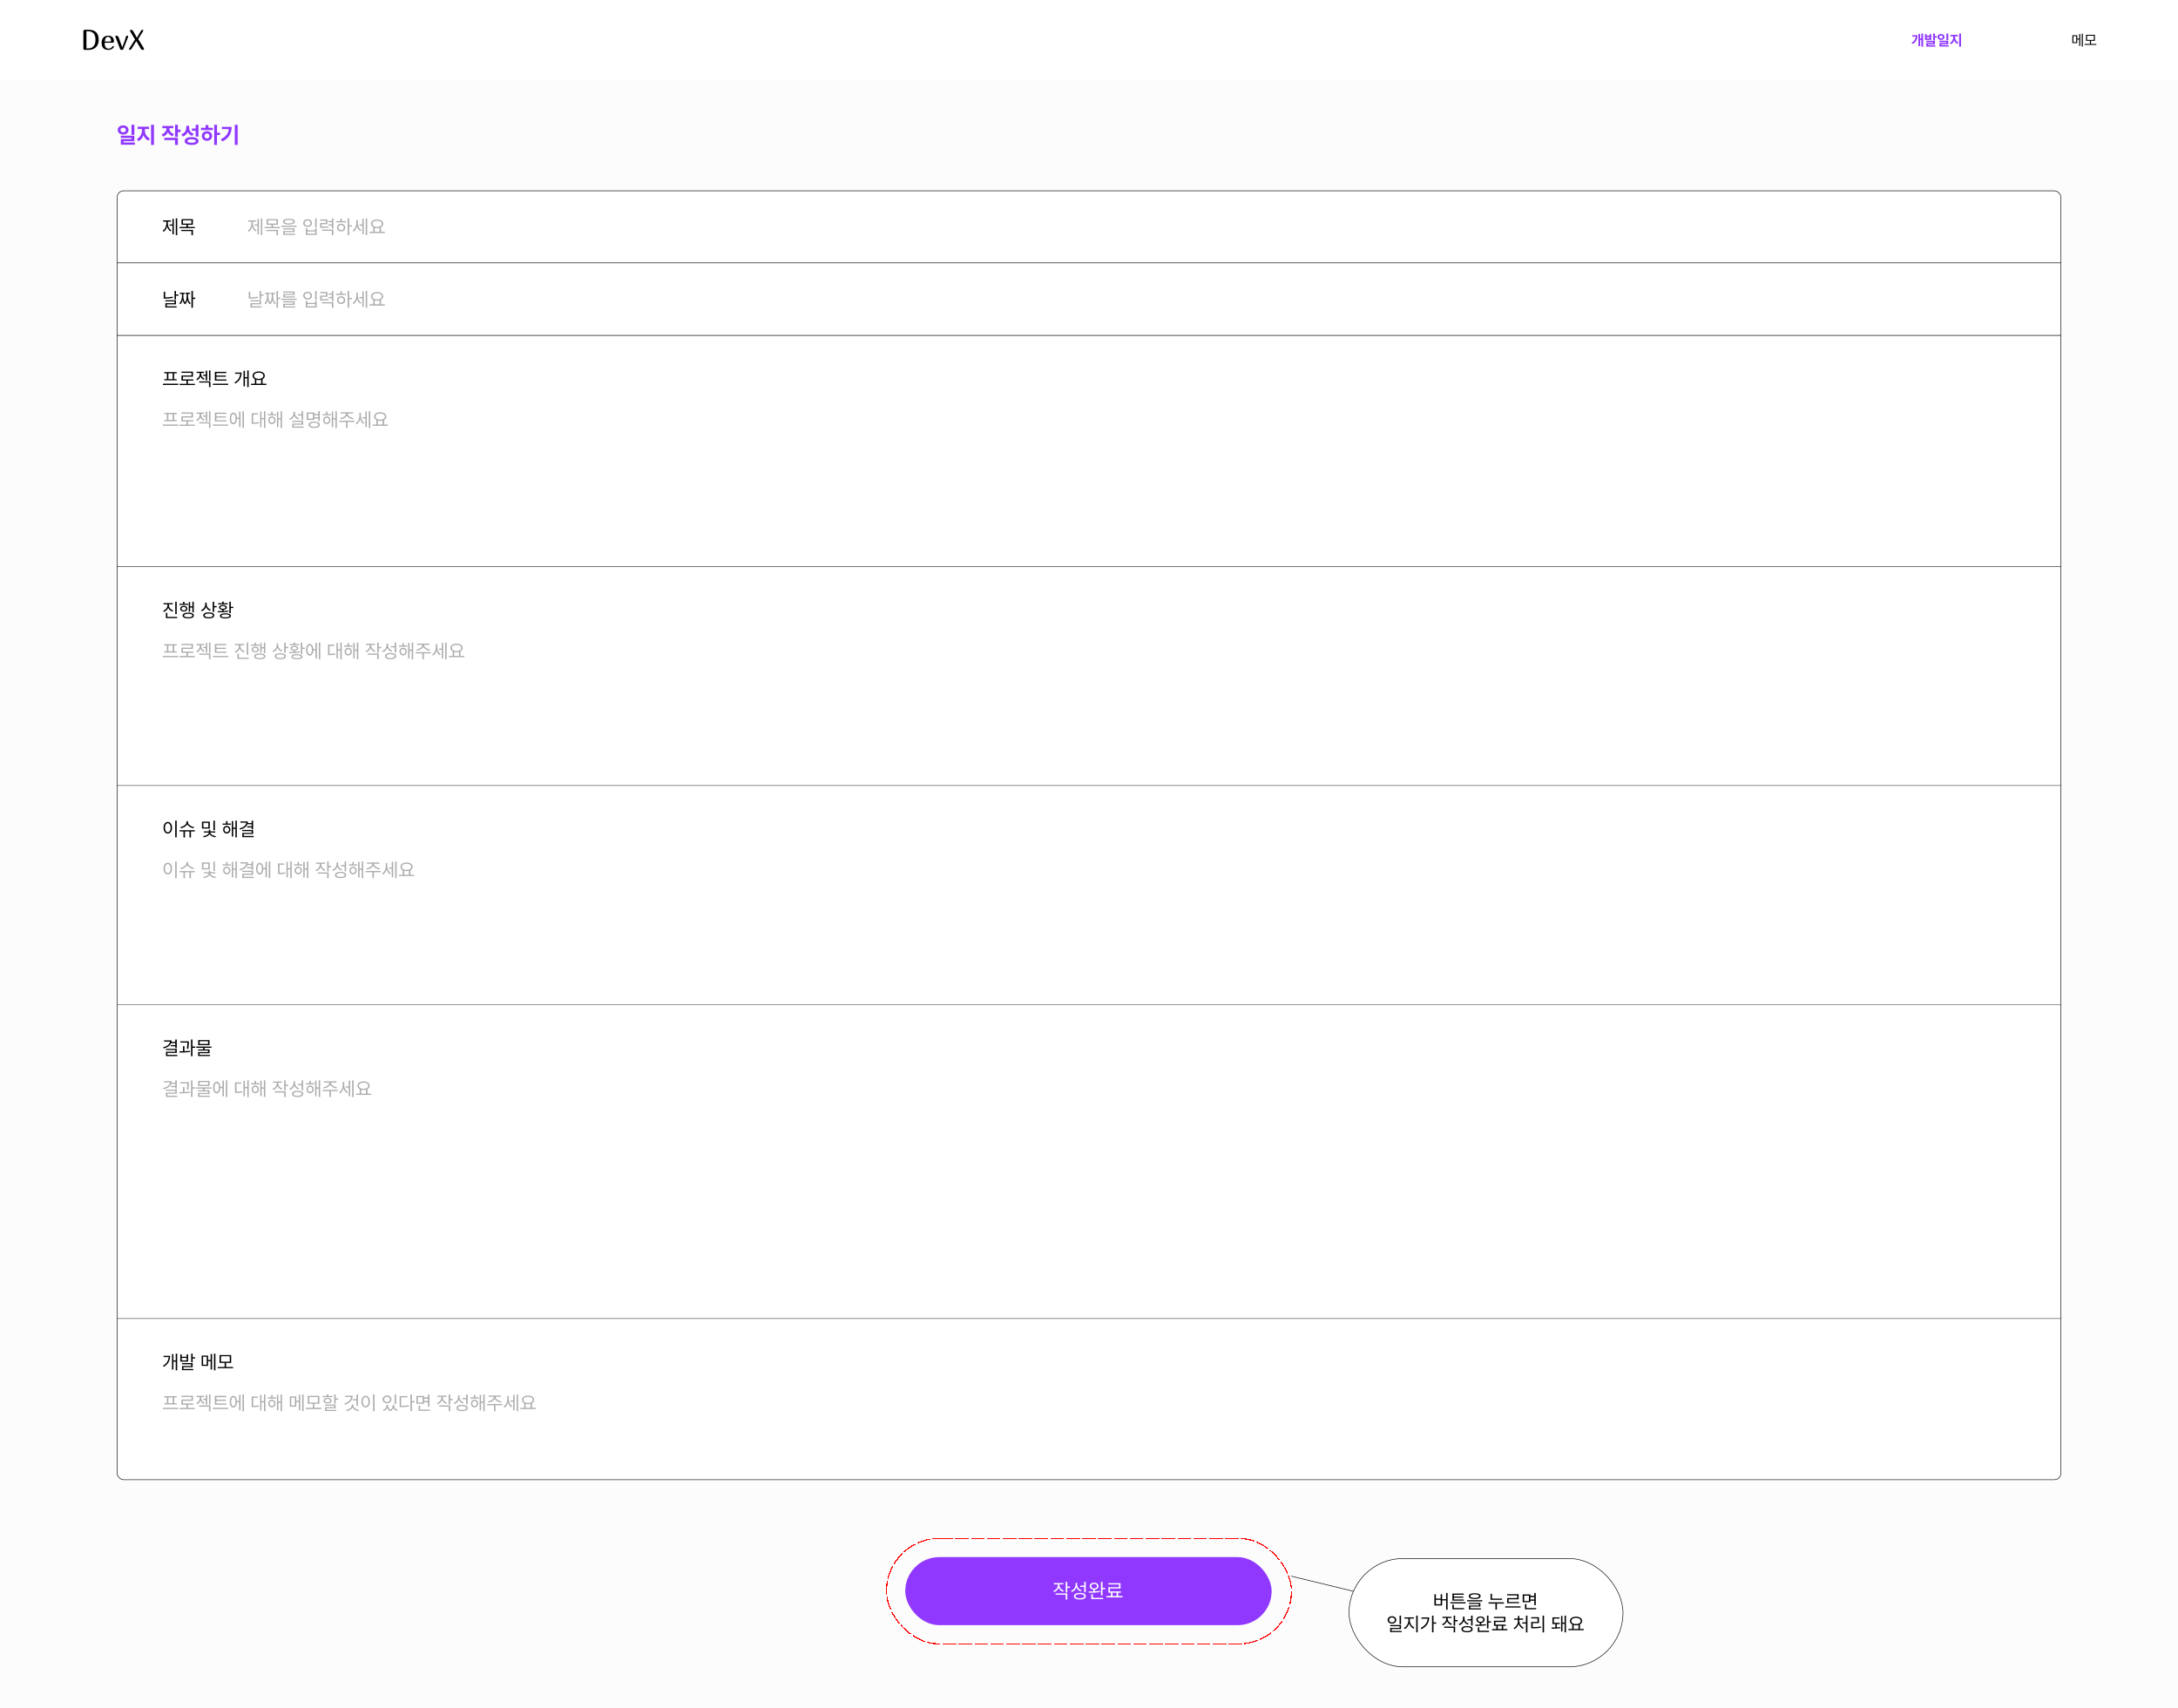<svg width="1920" height="1506" viewBox="0 0 1920 1506" fill="none" xmlns="http://www.w3.org/2000/svg">
<g clip-path="url(#clip0_182_103)">
<rect width="1920" height="1506" fill="#FCFCFC"/>
<g filter="url(#filter0_d_182_103)">
<rect width="1920" height="70" fill="white"/>
<path d="M73.5 27.525C73.5 27.092 73.592 26.775 73.775 26.575C73.975 26.375 74.267 26.275 74.65 26.275H78.225C84.075 26.275 87 29.2 87 35.05C87 37.233 86.542 39 85.625 40.35C84.725 41.683 83.617 42.625 82.3 43.175C81 43.725 79.683 44 78.35 44H74.65C74.267 44 73.975 43.9 73.775 43.7C73.592 43.5 73.5 43.183 73.5 42.75V27.525ZM76.2 42.675H76.75V42.65H77.925C79.775 42.65 81.275 42.025 82.425 40.775C83.592 39.525 84.175 37.617 84.175 35.05C84.175 32.45 83.6 30.558 82.45 29.375C81.317 28.192 79.808 27.6 77.925 27.6H76.2V42.675ZM99.209 40.85C99.376 40.667 99.584 40.575 99.834 40.575C99.984 40.575 100.117 40.625 100.234 40.725C100.351 40.825 100.409 40.95 100.409 41.1C100.409 41.4 100.301 41.683 100.084 41.95C98.984 43.317 97.451 44 95.484 44C93.534 44 92.059 43.475 91.059 42.425C90.076 41.358 89.584 39.892 89.584 38.025C89.584 35.892 90.084 34.267 91.084 33.15C92.084 32.017 93.534 31.45 95.434 31.45C96.951 31.45 98.167 31.883 99.084 32.75C100.001 33.617 100.459 34.858 100.459 36.475C100.459 37.292 99.984 37.7 99.034 37.7H92.309C92.292 37.833 92.284 38.017 92.284 38.25C92.284 39.683 92.567 40.817 93.134 41.65C93.701 42.483 94.576 42.9 95.759 42.9C96.559 42.9 97.192 42.733 97.659 42.4C98.126 42.067 98.484 41.75 98.734 41.45C98.984 41.133 99.142 40.933 99.209 40.85ZM95.284 32.45C94.484 32.45 93.826 32.792 93.309 33.475C92.792 34.158 92.484 35.217 92.384 36.65H97.059C97.359 36.65 97.576 36.6 97.709 36.5C97.842 36.383 97.909 36.192 97.909 35.925C97.909 34.808 97.642 33.95 97.109 33.35C96.592 32.75 95.984 32.45 95.284 32.45ZM112.207 31.45C112.44 31.45 112.632 31.5 112.782 31.6C112.932 31.683 113.007 31.825 113.007 32.025C113.007 32.292 112.965 32.517 112.882 32.7L108.707 43.375C108.54 43.792 108.057 44 107.257 44C106.94 44 106.657 43.95 106.407 43.85C106.174 43.75 106.015 43.592 105.932 43.375L101.832 32.7C101.749 32.517 101.707 32.325 101.707 32.125C101.707 31.675 102.015 31.45 102.632 31.45C103.065 31.45 103.465 31.592 103.832 31.875C104.199 32.142 104.482 32.558 104.682 33.125L107.707 41.55H107.832L109.532 37.025C109.815 36.258 110.057 35.55 110.257 34.9C110.457 34.233 110.64 33.6 110.807 33C110.94 32.5 111.107 32.117 111.307 31.85C111.507 31.583 111.807 31.45 112.207 31.45ZM123.967 27.6C124.251 27.133 124.509 26.8 124.742 26.6C124.992 26.383 125.267 26.275 125.567 26.275C125.767 26.275 125.942 26.333 126.092 26.45C126.242 26.55 126.317 26.692 126.317 26.875C126.317 27.125 126.226 27.375 126.042 27.625L121.842 34.45L126.767 42.5C126.901 42.717 126.967 42.95 126.967 43.2C126.967 43.417 126.876 43.608 126.692 43.775C126.509 43.925 126.276 44 125.992 44C125.492 44 125.092 43.9 124.792 43.7C124.509 43.5 124.234 43.167 123.967 42.7L120.217 36.325H120.117L116.192 42.65C115.859 43.2 115.559 43.567 115.292 43.75C115.042 43.917 114.776 44 114.492 44C114.242 44 114.051 43.95 113.917 43.85C113.801 43.733 113.742 43.6 113.742 43.45C113.742 43.217 113.834 42.95 114.017 42.65L119.017 34.85L114.742 27.725C114.626 27.542 114.567 27.342 114.567 27.125C114.567 26.892 114.659 26.692 114.842 26.525C115.042 26.358 115.276 26.275 115.542 26.275C116.359 26.275 117.009 26.717 117.492 27.6L120.617 33.15H120.767L123.967 27.6Z" fill="black"/>
<path d="M1695.31 29.615V41.168H1693.75V35.29H1692.69V40.66H1691.18V29.92H1692.69V33.995H1693.75V29.615H1695.31ZM1690.37 31.037C1690.36 34.262 1689.39 36.902 1686.14 38.794L1685.2 37.677C1687.56 36.293 1688.57 34.598 1688.8 32.332H1685.79V31.037H1690.37ZM1698.53 30.136V31.507H1700.89V30.136H1702.52V35.176H1696.92V30.136H1698.53ZM1698.53 33.906H1700.89V32.726H1698.53V33.906ZM1705.74 29.615V31.862H1707.31V33.17H1705.74V35.493H1704.12V29.615H1705.74ZM1705.74 35.925V39.06H1699.69V39.81H1706.07V41.092H1698.1V37.905H1704.13V37.182H1698.08V35.925H1705.74ZM1711.1 29.958C1712.85 29.958 1714.19 31.05 1714.19 32.599C1714.19 34.122 1712.85 35.227 1711.1 35.227C1709.31 35.227 1707.99 34.122 1707.99 32.599C1707.99 31.05 1709.31 29.958 1711.1 29.958ZM1711.1 31.278C1710.21 31.278 1709.55 31.761 1709.57 32.599C1709.55 33.424 1710.21 33.919 1711.1 33.919C1711.98 33.919 1712.62 33.424 1712.62 32.599C1712.62 31.761 1711.98 31.278 1711.1 31.278ZM1717.49 29.615V35.404H1715.86V29.615H1717.49ZM1717.49 35.887V39.023H1711.34V39.772H1717.8V41.041H1709.76V37.842H1715.88V37.131H1709.73V35.887H1717.49ZM1723.53 32.764C1723.53 34.63 1724.48 36.623 1726.42 37.435L1725.55 38.705C1724.18 38.127 1723.24 36.978 1722.73 35.569C1722.2 37.099 1721.25 38.369 1719.89 38.997L1718.96 37.715C1720.88 36.864 1721.87 34.719 1721.87 32.764V32.053H1719.42V30.732H1725.94V32.053H1723.53V32.764ZM1728.72 29.615V41.168H1727.08V29.615H1728.72Z" fill="#9038FF"/>
<path d="M1831.19 31.062V34.008H1832.91V29.983H1833.86V40.457H1832.91V34.833H1831.19V37.994H1826.88V31.062H1831.19ZM1827.82 31.862V37.194H1830.25V31.862H1827.82ZM1836.13 29.742V41.028H1835.17V29.742H1836.13ZM1848.03 38.743V39.581H1837.69V38.743H1842.34V35.988H1838.91V30.694H1846.74V35.988H1843.32V38.743H1848.03ZM1839.89 31.494V35.188H1845.78V31.494H1839.89Z" fill="black"/>
</g>
<path d="M108.586 110.551C111.281 110.551 113.332 112.23 113.332 114.613C113.332 116.957 111.281 118.656 108.586 118.656C105.832 118.656 103.801 116.957 103.801 114.613C103.801 112.23 105.832 110.551 108.586 110.551ZM108.586 112.582C107.219 112.582 106.203 113.324 106.223 114.613C106.203 115.883 107.219 116.645 108.586 116.645C109.934 116.645 110.93 115.883 110.93 114.613C110.93 113.324 109.934 112.582 108.586 112.582ZM118.41 110.023V118.93H115.91V110.023H118.41ZM118.41 119.672V124.496H108.957V125.648H118.898V127.602H106.516V122.68H115.93V121.586H106.477V119.672H118.41ZM127.707 114.867C127.707 117.738 129.172 120.805 132.16 122.055L130.812 124.008C128.713 123.119 127.268 121.352 126.477 119.184C125.666 121.537 124.191 123.49 122.102 124.457L120.676 122.484C123.625 121.176 125.148 117.875 125.148 114.867V113.773H121.379V111.742H131.418V113.773H127.707V114.867ZM135.695 110.023V127.797H133.176V110.023H135.695ZM152.805 111.059V113.051H149.27C149.289 115.131 150.52 117.26 153.41 118.188L152.141 120.121C150.168 119.486 148.811 118.217 148.039 116.625C147.248 118.363 145.832 119.74 143.762 120.414L142.434 118.5C145.373 117.553 146.711 115.277 146.75 113.051H143.117V111.059H152.805ZM156.809 110.023V114.34H159.211V116.41H156.809V120.746H154.309V110.023H156.809ZM156.809 121.508V127.797H154.309V123.48H144.836V121.508H156.809ZM166.711 112.445C166.691 114.828 167.922 117.016 170.773 117.895L169.465 119.848C167.551 119.184 166.252 117.953 165.52 116.352C164.719 118.207 163.283 119.672 161.145 120.395L159.836 118.402C162.883 117.426 164.172 115.043 164.191 112.562V110.941H166.711V112.445ZM174.973 110.023V120.434H172.492V115.316H169.152V113.285H172.492V110.023H174.973ZM168.898 120.902C172.688 120.902 175.012 122.172 175.031 124.359C175.012 126.547 172.688 127.797 168.898 127.797C165.109 127.797 162.785 126.547 162.785 124.359C162.785 122.172 165.109 120.902 168.898 120.902ZM168.898 122.836C166.535 122.836 165.266 123.344 165.266 124.359C165.266 125.336 166.535 125.863 168.898 125.863C171.262 125.863 172.551 125.336 172.551 124.359C172.551 123.344 171.262 122.836 168.898 122.836ZM191.301 110.023V116.977H193.918V119.027H191.301V127.797H188.84V110.023H191.301ZM187.629 112.68V114.672H177.18V112.68H181.203V110.297H183.703V112.68H187.629ZM182.453 115.668C185.051 115.668 186.984 117.426 186.984 119.906C186.984 122.387 185.051 124.145 182.453 124.145C179.836 124.145 177.902 122.387 177.902 119.906C177.902 117.426 179.836 115.668 182.453 115.668ZM182.453 117.68C181.203 117.699 180.285 118.539 180.285 119.906C180.285 121.293 181.203 122.113 182.453 122.094C183.703 122.113 184.602 121.293 184.602 119.906C184.602 118.539 183.703 117.699 182.453 117.68ZM209.504 110.023V127.797H206.984V110.023H209.504ZM204.172 111.879C204.172 117.27 202.277 121.742 195.93 124.75L194.621 122.758C199.211 120.59 201.232 117.777 201.633 113.832H195.578V111.879H204.172Z" fill="#9038FF"/>
<g clip-path="url(#clip1_182_103)">
<rect x="103" y="168" width="1714" height="1137" rx="6" fill="white"/>
<mask id="path-7-inside-1_182_103" fill="white">
<path d="M103 307H1817V500H103V307Z"/>
</mask>
<path d="M103 307H1817V500H103V307Z" fill="white"/>
<path d="M1817 499.5H103V500.5H1817V499.5Z" fill="black" mask="url(#path-7-inside-1_182_103)"/>
<path d="M157.111 338.34V339.452H143.598V338.34H157.111ZM155.816 328.08V329.159H153.476V334.322H155.783V335.385H144.826V334.322H147.134V329.159H144.793V328.08H155.816ZM148.429 334.322H152.197V329.159H148.429V334.322ZM171.804 338.423V339.519H158.29V338.423H164.366V335.634H159.983V331.085H168.815V328.761H159.95V327.682H170.094V332.147H161.278V334.555H170.442V335.634H165.645V338.423H171.804ZM182.645 326.918V335.484H181.383V331.483H179.125V330.404H181.383V326.918H182.645ZM177.349 329.757C177.349 331.367 178.428 333.11 180.304 333.891L179.623 334.887C178.237 334.306 177.266 333.202 176.768 331.932C176.245 333.368 175.215 334.604 173.746 335.252L173.049 334.223C174.975 333.409 176.087 331.517 176.087 329.757V328.877H173.331V327.798H179.955V328.877H177.349V329.757ZM185.517 326.586V335.617H184.271V326.586H185.517ZM185.517 336.265V341.345H184.238V337.327H175.572V336.265H185.517ZM199.628 334.571V335.634H189.418V327.864H199.462V328.96H190.746V331.151H199.146V332.197H190.746V334.571H199.628ZM201.188 338.34V339.419H187.675V338.34H201.188ZM219.234 326.586V341.345H217.956V333.625H215.914V340.614H214.669V326.984H215.914V332.546H217.956V326.586H219.234ZM212.992 328.512C212.976 332.264 211.664 335.816 207.414 338.174L206.65 337.261C210.079 335.352 211.498 332.646 211.714 329.591H207.215V328.512H212.992ZM234.84 338.356V339.452H221.326V338.356H224.68V334.372C223.418 333.716 222.654 332.654 222.654 331.317C222.654 329.026 224.896 327.532 228.05 327.516C231.204 327.532 233.445 329.026 233.445 331.317C233.445 332.629 232.707 333.683 231.486 334.339V338.356H234.84ZM228.05 328.595C225.626 328.578 223.916 329.674 223.916 331.317C223.916 332.961 225.626 334.073 228.05 334.073C230.457 334.073 232.184 332.961 232.184 331.317C232.184 329.674 230.457 328.578 228.05 328.595ZM225.958 338.356H230.175V334.837C229.536 335.011 228.822 335.103 228.05 335.103C227.294 335.103 226.589 335.02 225.958 334.854V338.356Z" fill="black"/>
<path d="M157.111 374.34V375.452H143.598V374.34H157.111ZM155.816 364.08V365.159H153.476V370.322H155.783V371.385H144.826V370.322H147.134V365.159H144.793V364.08H155.816ZM148.429 370.322H152.197V365.159H148.429V370.322ZM171.804 374.423V375.519H158.29V374.423H164.366V371.634H159.983V367.085H168.815V364.761H159.95V363.682H170.094V368.147H161.278V370.555H170.442V371.634H165.645V374.423H171.804ZM182.645 362.918V371.484H181.383V367.483H179.125V366.404H181.383V362.918H182.645ZM177.349 365.757C177.349 367.367 178.428 369.11 180.304 369.891L179.623 370.887C178.237 370.306 177.266 369.202 176.768 367.932C176.245 369.368 175.215 370.604 173.746 371.252L173.049 370.223C174.975 369.409 176.087 367.517 176.087 365.757V364.877H173.331V363.798H179.955V364.877H177.349V365.757ZM185.517 362.586V371.617H184.271V362.586H185.517ZM185.517 372.265V377.345H184.238V373.327H175.572V372.265H185.517ZM199.628 370.571V371.634H189.418V363.864H199.462V364.96H190.746V367.151H199.146V368.197H190.746V370.571H199.628ZM201.188 374.34V375.419H187.675V374.34H201.188ZM215.018 362.586V377.345H213.756V362.586H215.018ZM212.046 362.901V376.598H210.801V369.426H208.908C208.767 372.298 207.547 374.091 205.721 374.091C203.795 374.091 202.55 372.099 202.55 368.961C202.55 365.823 203.795 363.831 205.721 363.831C207.514 363.831 208.726 365.566 208.892 368.347H210.801V362.901H212.046ZM205.721 365.06C204.525 365.06 203.762 366.554 203.778 368.961C203.762 371.352 204.525 372.862 205.721 372.846C206.916 372.862 207.68 371.352 207.68 368.961C207.68 366.554 206.916 365.06 205.721 365.06ZM233.943 362.586V377.345H232.698V369.608H230.523V376.581H229.328V362.918H230.523V368.529H232.698V362.586H233.943ZM227.402 364.396V365.475H223.169V372.58C225.203 372.572 226.614 372.497 228.249 372.165L228.365 373.261C226.589 373.626 225.078 373.692 222.82 373.692H221.874V364.396H227.402ZM243.39 365.143V366.205H235.985V365.143H239.057V363.034H240.352V365.143H243.39ZM239.688 367.201C241.547 367.201 242.875 368.596 242.892 370.555C242.875 372.53 241.547 373.941 239.688 373.941C237.845 373.941 236.517 372.53 236.517 370.555C236.517 368.596 237.845 367.201 239.688 367.201ZM239.688 368.297C238.525 368.313 237.679 369.26 237.679 370.555C237.679 371.866 238.525 372.812 239.688 372.796C240.866 372.812 241.729 371.866 241.729 370.555C241.729 369.26 240.866 368.313 239.688 368.297ZM248.586 362.586V377.345H247.341V369.891H245.382V376.614H244.153V362.951H245.382V368.812H247.341V362.586H248.586ZM267.213 362.586V370.223H265.901V366.388H262.614V365.309H265.901V362.586H267.213ZM267.213 370.97V374.489H258.962V376.1H267.761V377.146H257.684V373.493H265.918V372.016H257.65V370.97H267.213ZM260.008 364.462C259.991 366.404 261.519 368.164 263.677 368.878L262.979 369.891C261.344 369.31 260.041 368.147 259.394 366.653C258.763 368.338 257.426 369.625 255.675 370.256L254.961 369.21C257.186 368.479 258.713 366.62 258.729 364.462V363.067H260.008V364.462ZM281.905 362.586V371.335H280.594V369.011H277.141V370.272H270.367V363.715H277.141V364.993H280.594V362.586H281.905ZM271.662 364.777V369.21H275.862V364.777H271.662ZM277.008 371.767C280.079 371.767 281.955 372.779 281.955 374.556C281.955 376.315 280.079 377.312 277.008 377.312C273.937 377.312 272.061 376.315 272.061 374.556C272.061 372.779 273.937 371.767 277.008 371.767ZM277.008 372.779C274.75 372.796 273.339 373.443 273.355 374.556C273.339 375.618 274.75 376.282 277.008 376.282C279.266 376.282 280.66 375.618 280.66 374.556C280.66 373.443 279.266 372.796 277.008 372.779ZM277.141 367.915H280.594V366.072H277.141V367.915ZM291.733 365.143V366.205H284.329V365.143H287.4V363.034H288.695V365.143H291.733ZM288.031 367.201C289.891 367.201 291.219 368.596 291.235 370.555C291.219 372.53 289.891 373.941 288.031 373.941C286.188 373.941 284.86 372.53 284.86 370.555C284.86 368.596 286.188 367.201 288.031 367.201ZM288.031 368.297C286.869 368.313 286.022 369.26 286.022 370.555C286.022 371.866 286.869 372.812 288.031 372.796C289.21 372.812 290.073 371.866 290.073 370.555C290.073 369.26 289.21 368.313 288.031 368.297ZM296.93 362.586V377.345H295.685V369.891H293.726V376.614H292.497V362.951H293.726V368.812H295.685V362.586H296.93ZM306.509 364.678C306.492 366.653 309.132 368.33 311.705 368.712L311.224 369.741C308.916 369.351 306.675 368.123 305.778 366.338C304.882 368.123 302.632 369.351 300.366 369.741L299.852 368.712C302.408 368.33 305.048 366.653 305.048 364.678V364.578H300.316V363.516H311.224V364.578H306.509V364.678ZM312.502 371.003V372.082H306.393V377.345H305.114V372.082H299.055V371.003H312.502ZM318.13 366.786C318.13 369.127 319.275 371.667 321.234 372.829L320.487 373.842C319.068 372.979 318.047 371.401 317.532 369.608C316.984 371.567 315.889 373.252 314.411 374.157L313.581 373.178C315.623 371.982 316.868 369.359 316.868 366.836V363.98H318.13V366.786ZM326.397 362.586V377.345H325.136V362.586H326.397ZM323.343 362.901V376.598H322.114V368.994H319.607V367.882H322.114V362.901H323.343ZM341.953 374.356V375.452H328.439V374.356H331.793V370.372C330.531 369.716 329.768 368.654 329.768 367.317C329.768 365.026 332.009 363.532 335.163 363.516C338.317 363.532 340.559 365.026 340.559 367.317C340.559 368.629 339.82 369.683 338.6 370.339V374.356H341.953ZM335.163 364.595C332.739 364.578 331.029 365.674 331.029 367.317C331.029 368.961 332.739 370.073 335.163 370.073C337.57 370.073 339.297 368.961 339.297 367.317C339.297 365.674 337.57 364.578 335.163 364.595ZM333.071 374.356H337.288V370.837C336.649 371.011 335.935 371.103 335.163 371.103C334.408 371.103 333.702 371.02 333.071 370.854V374.356Z" fill="#ACACAC"/>
<mask id="path-11-inside-2_182_103" fill="white">
<path d="M103 500H1817V693H103V500Z"/>
</mask>
<path d="M103 500H1817V693H103V500Z" fill="white"/>
<path d="M1817 692.5H103V693.5H1817V692.5Z" fill="black" mask="url(#path-11-inside-2_182_103)"/>
<path d="M148.91 533.757C148.91 535.749 150.487 537.542 152.695 538.239L152.031 539.285C150.313 538.704 148.943 537.492 148.279 535.932C147.632 537.617 146.246 538.945 144.494 539.584L143.813 538.538C146.021 537.758 147.599 535.849 147.599 533.757V532.894H144.146V531.831H152.313V532.894H148.91V533.757ZM155.783 530.603V541.427H154.488V530.603H155.783ZM156.248 543.934V545.029H146.254V540.397H147.549V543.934H156.248ZM170.824 530.586V539.933H169.579V535.699H167.604V539.401H166.375V530.885H167.604V534.62H169.579V530.586H170.824ZM165.777 532.362V533.408H158.207V532.362H161.361V530.702H162.656V532.362H165.777ZM162.009 534.205C163.885 534.205 165.163 535.185 165.18 536.729C165.163 538.239 163.885 539.235 162.009 539.235C160.149 539.235 158.838 538.239 158.854 536.729C158.838 535.185 160.149 534.205 162.009 534.205ZM162.009 535.168C160.83 535.168 160.017 535.799 160.017 536.729C160.017 537.642 160.83 538.256 162.009 538.256C163.188 538.256 164.001 537.642 164.001 536.729C164.001 535.799 163.188 535.168 162.009 535.168ZM165.943 540.182C169.048 540.182 170.907 541.111 170.907 542.771C170.907 544.382 169.048 545.312 165.943 545.312C162.839 545.312 160.979 544.382 160.996 542.771C160.979 541.111 162.839 540.182 165.943 540.182ZM165.943 541.211C163.652 541.194 162.274 541.759 162.291 542.771C162.274 543.734 163.652 544.299 165.943 544.299C168.234 544.299 169.596 543.734 169.612 542.771C169.596 541.759 168.234 541.194 165.943 541.211ZM182.18 532.977C182.18 534.985 183.707 536.828 185.849 537.559L185.135 538.588C183.5 537.99 182.213 536.77 181.565 535.234C180.935 536.969 179.623 538.339 177.896 539.003L177.199 537.957C179.407 537.127 180.885 535.151 180.901 532.877V531.35H182.18V532.977ZM188.787 530.586V534.438H191.012V535.533H188.787V539.567H187.492V530.586H188.787ZM184.056 539.949C187.094 539.949 188.92 540.929 188.92 542.622C188.92 544.349 187.094 545.312 184.056 545.312C181.018 545.312 179.158 544.349 179.158 542.622C179.158 540.929 181.018 539.949 184.056 539.949ZM184.056 540.995C181.831 540.995 180.453 541.609 180.47 542.622C180.453 543.668 181.831 544.266 184.056 544.282C186.297 544.266 187.658 543.668 187.658 542.622C187.658 541.609 186.297 540.995 184.056 540.995ZM203.463 530.603V535.052H205.671V536.147H203.463V540.613H202.151V530.603H203.463ZM198.698 540.796C201.77 540.779 203.546 541.593 203.562 543.07C203.546 544.548 201.77 545.328 198.698 545.345C195.61 545.328 193.851 544.548 193.851 543.07C193.851 541.593 195.61 540.779 198.698 540.796ZM198.698 541.775C196.424 541.759 195.146 542.24 195.162 543.07C195.146 543.867 196.424 544.349 198.698 544.349C200.956 544.349 202.234 543.867 202.234 543.07C202.234 542.24 200.956 541.759 198.698 541.775ZM191.875 538.887C193.062 538.887 194.44 538.878 195.876 538.837V537.658C194.149 537.517 193.054 536.745 193.054 535.583C193.054 534.271 194.415 533.491 196.507 533.491C198.615 533.491 199.96 534.271 199.977 535.583C199.96 536.737 198.897 537.509 197.171 537.658V538.771C198.557 538.712 199.952 538.604 201.238 538.422L201.354 539.335C198.184 539.883 194.647 539.933 192.024 539.933L191.875 538.887ZM200.79 531.864V532.877H192.24V531.864H195.876V530.47H197.171V531.864H200.79ZM196.507 534.404C195.146 534.404 194.299 534.869 194.299 535.583C194.299 536.33 195.146 536.778 196.507 536.778C197.868 536.778 198.731 536.33 198.731 535.583C198.731 534.869 197.868 534.404 196.507 534.404Z" fill="black"/>
<path d="M157.111 578.34V579.452H143.598V578.34H157.111ZM155.816 568.08V569.159H153.476V574.322H155.783V575.385H144.826V574.322H147.134V569.159H144.793V568.08H155.816ZM148.429 574.322H152.197V569.159H148.429V574.322ZM171.804 578.423V579.519H158.29V578.423H164.366V575.634H159.983V571.085H168.815V568.761H159.95V567.682H170.094V572.147H161.278V574.555H170.442V575.634H165.645V578.423H171.804ZM182.645 566.918V575.484H181.383V571.483H179.125V570.404H181.383V566.918H182.645ZM177.349 569.757C177.349 571.367 178.428 573.11 180.304 573.891L179.623 574.887C178.237 574.306 177.266 573.202 176.768 571.932C176.245 573.368 175.215 574.604 173.746 575.252L173.049 574.223C174.975 573.409 176.087 571.517 176.087 569.757V568.877H173.331V567.798H179.955V568.877H177.349V569.757ZM185.517 566.586V575.617H184.271V566.586H185.517ZM185.517 576.265V581.345H184.238V577.327H175.572V576.265H185.517ZM199.628 574.571V575.634H189.418V567.864H199.462V568.96H190.746V571.151H199.146V572.197H190.746V574.571H199.628ZM201.188 578.34V579.419H187.675V578.34H201.188ZM211.946 569.757C211.946 571.749 213.523 573.542 215.731 574.239L215.067 575.285C213.349 574.704 211.979 573.492 211.315 571.932C210.668 573.617 209.282 574.945 207.53 575.584L206.85 574.538C209.058 573.758 210.635 571.849 210.635 569.757V568.894H207.182V567.831H215.35V568.894H211.946V569.757ZM218.819 566.603V577.427H217.524V566.603H218.819ZM219.284 579.934V581.029H209.29V576.397H210.585V579.934H219.284ZM233.86 566.586V575.933H232.615V571.699H230.64V575.401H229.411V566.885H230.64V570.62H232.615V566.586H233.86ZM228.813 568.362V569.408H221.243V568.362H224.397V566.702H225.692V568.362H228.813ZM225.045 570.205C226.921 570.205 228.199 571.185 228.216 572.729C228.199 574.239 226.921 575.235 225.045 575.235C223.186 575.235 221.874 574.239 221.891 572.729C221.874 571.185 223.186 570.205 225.045 570.205ZM225.045 571.168C223.866 571.168 223.053 571.799 223.053 572.729C223.053 573.642 223.866 574.256 225.045 574.256C226.224 574.256 227.037 573.642 227.037 572.729C227.037 571.799 226.224 571.168 225.045 571.168ZM228.979 576.182C232.084 576.182 233.943 577.111 233.943 578.771C233.943 580.382 232.084 581.312 228.979 581.312C225.875 581.312 224.016 580.382 224.032 578.771C224.016 577.111 225.875 576.182 228.979 576.182ZM228.979 577.211C226.688 577.194 225.311 577.759 225.327 578.771C225.311 579.734 226.688 580.299 228.979 580.299C231.271 580.299 232.632 579.734 232.648 578.771C232.632 577.759 231.271 577.194 228.979 577.211ZM245.216 568.977C245.216 570.985 246.743 572.828 248.885 573.559L248.171 574.588C246.536 573.99 245.249 572.77 244.602 571.234C243.971 572.969 242.659 574.339 240.933 575.003L240.235 573.957C242.443 573.127 243.921 571.151 243.938 568.877V567.35H245.216V568.977ZM251.823 566.586V570.438H254.048V571.533H251.823V575.567H250.528V566.586H251.823ZM247.092 575.949C250.13 575.949 251.956 576.929 251.956 578.622C251.956 580.349 250.13 581.312 247.092 581.312C244.054 581.312 242.194 580.349 242.194 578.622C242.194 576.929 244.054 575.949 247.092 575.949ZM247.092 576.995C244.867 576.995 243.489 577.609 243.506 578.622C243.489 579.668 244.867 580.266 247.092 580.282C249.333 580.266 250.694 579.668 250.694 578.622C250.694 577.609 249.333 576.995 247.092 576.995ZM266.499 566.603V571.052H268.707V572.147H266.499V576.613H265.188V566.603H266.499ZM261.734 576.796C264.806 576.779 266.582 577.593 266.599 579.07C266.582 580.548 264.806 581.328 261.734 581.345C258.646 581.328 256.887 580.548 256.887 579.07C256.887 577.593 258.646 576.779 261.734 576.796ZM261.734 577.775C259.46 577.759 258.182 578.24 258.198 579.07C258.182 579.867 259.46 580.349 261.734 580.349C263.992 580.349 265.271 579.867 265.271 579.07C265.271 578.24 263.992 577.759 261.734 577.775ZM254.911 574.887C256.098 574.887 257.476 574.878 258.912 574.837V573.658C257.186 573.517 256.09 572.745 256.09 571.583C256.09 570.271 257.451 569.491 259.543 569.491C261.651 569.491 262.996 570.271 263.013 571.583C262.996 572.737 261.934 573.509 260.207 573.658V574.771C261.593 574.712 262.988 574.604 264.274 574.422L264.391 575.335C261.22 575.883 257.684 575.933 255.061 575.933L254.911 574.887ZM263.826 567.864V568.877H255.276V567.864H258.912V566.47H260.207V567.864H263.826ZM259.543 570.404C258.182 570.404 257.335 570.869 257.335 571.583C257.335 572.33 258.182 572.778 259.543 572.778C260.904 572.778 261.768 572.33 261.768 571.583C261.768 570.869 260.904 570.404 259.543 570.404ZM282.32 566.586V581.345H281.059V566.586H282.32ZM279.349 566.901V580.598H278.104V573.426H276.211C276.07 576.298 274.85 578.091 273.023 578.091C271.098 578.091 269.853 576.099 269.853 572.961C269.853 569.823 271.098 567.831 273.023 567.831C274.816 567.831 276.028 569.566 276.194 572.347H278.104V566.901H279.349ZM273.023 569.06C271.828 569.06 271.064 570.554 271.081 572.961C271.064 575.352 271.828 576.862 273.023 576.846C274.219 576.862 274.982 575.352 274.982 572.961C274.982 570.554 274.219 569.06 273.023 569.06ZM301.246 566.586V581.345H300.001V573.608H297.826V580.581H296.631V566.918H297.826V572.529H300.001V566.586H301.246ZM294.705 568.396V569.475H290.472V576.58C292.505 576.572 293.917 576.497 295.552 576.165L295.668 577.261C293.892 577.626 292.381 577.692 290.123 577.692H289.177V568.396H294.705ZM310.692 569.143V570.205H303.288V569.143H306.359V567.034H307.654V569.143H310.692ZM306.99 571.201C308.85 571.201 310.178 572.596 310.194 574.555C310.178 576.53 308.85 577.941 306.99 577.941C305.147 577.941 303.819 576.53 303.819 574.555C303.819 572.596 305.147 571.201 306.99 571.201ZM306.99 572.297C305.828 572.313 304.981 573.26 304.981 574.555C304.981 575.866 305.828 576.812 306.99 576.796C308.169 576.812 309.032 575.866 309.032 574.555C309.032 573.26 308.169 572.313 306.99 572.297ZM315.889 566.586V581.345H314.644V573.891H312.685V580.614H311.456V566.951H312.685V572.812H314.644V566.586H315.889ZM327.277 569.325C327.277 571.284 328.722 573.077 330.913 573.841L330.249 574.854C328.564 574.256 327.277 573.044 326.646 571.517C326.016 573.193 324.663 574.497 322.928 575.136L322.23 574.123C324.438 573.343 325.982 571.434 325.999 569.325V568.694H322.629V567.632H330.598V568.694H327.277V569.325ZM333.818 566.586V570.487H336.043V571.6H333.818V575.484H332.523V566.586H333.818ZM333.818 576.265V581.345H332.523V577.327H324.156V576.265H333.818ZM342.053 568.91C342.036 571.019 343.53 572.878 345.705 573.608L344.975 574.621C343.348 574.007 342.069 572.812 341.438 571.251C340.799 573.019 339.446 574.397 337.67 575.069L336.956 574.007C339.23 573.21 340.741 571.251 340.758 568.96V567.433H342.053V568.91ZM349.208 566.586V575.335H347.896V570.836H344.609V569.757H347.896V566.586H349.208ZM344.311 575.767C347.382 575.767 349.258 576.779 349.258 578.556C349.258 580.315 347.382 581.312 344.311 581.312C341.239 581.312 339.363 580.315 339.363 578.556C339.363 576.779 341.239 575.767 344.311 575.767ZM344.311 576.796C342.053 576.796 340.642 577.46 340.658 578.556C340.642 579.618 342.053 580.266 344.311 580.266C346.568 580.266 347.963 579.618 347.963 578.556C347.963 577.46 346.568 576.796 344.311 576.796ZM359.036 569.143V570.205H351.632V569.143H354.703V567.034H355.998V569.143H359.036ZM355.334 571.201C357.193 571.201 358.521 572.596 358.538 574.555C358.521 576.53 357.193 577.941 355.334 577.941C353.491 577.941 352.163 576.53 352.163 574.555C352.163 572.596 353.491 571.201 355.334 571.201ZM355.334 572.297C354.172 572.313 353.325 573.26 353.325 574.555C353.325 575.866 354.172 576.812 355.334 576.796C356.513 576.812 357.376 575.866 357.376 574.555C357.376 573.26 356.513 572.313 355.334 572.297ZM364.232 566.586V581.345H362.987V573.891H361.028V580.614H359.8V566.951H361.028V572.812H362.987V566.586H364.232ZM373.812 568.678C373.795 570.653 376.435 572.33 379.008 572.712L378.526 573.741C376.219 573.351 373.978 572.123 373.081 570.338C372.185 572.123 369.935 573.351 367.669 573.741L367.154 572.712C369.711 572.33 372.351 570.653 372.351 568.678V568.578H367.619V567.516H378.526V568.578H373.812V568.678ZM379.805 575.003V576.082H373.695V581.345H372.417V576.082H366.357V575.003H379.805ZM385.433 570.786C385.433 573.127 386.578 575.667 388.537 576.829L387.79 577.842C386.371 576.979 385.35 575.401 384.835 573.608C384.287 575.567 383.191 577.252 381.714 578.157L380.884 577.178C382.926 575.982 384.171 573.359 384.171 570.836V567.98H385.433V570.786ZM393.7 566.586V581.345H392.438V566.586H393.7ZM390.646 566.901V580.598H389.417V572.994H386.91V571.882H389.417V566.901H390.646ZM409.256 578.356V579.452H395.742V578.356H399.096V574.372C397.834 573.716 397.07 572.654 397.07 571.317C397.07 569.026 399.312 567.532 402.466 567.516C405.62 567.532 407.861 569.026 407.861 571.317C407.861 572.629 407.123 573.683 405.902 574.339V578.356H409.256ZM402.466 568.595C400.042 568.578 398.332 569.674 398.332 571.317C398.332 572.961 400.042 574.073 402.466 574.073C404.873 574.073 406.6 572.961 406.6 571.317C406.6 569.674 404.873 568.578 402.466 568.595ZM400.374 578.356H404.591V574.837C403.952 575.011 403.238 575.103 402.466 575.103C401.71 575.103 401.005 575.02 400.374 574.854V578.356Z" fill="#ACACAC"/>
<mask id="path-15-inside-3_182_103" fill="white">
<path d="M103 693H1817V886H103V693Z"/>
</mask>
<path d="M103 693H1817V886H103V693Z" fill="white"/>
<path d="M1817 885.5H103V886.5H1817V885.5Z" fill="black" mask="url(#path-15-inside-3_182_103)"/>
<path d="M155.767 723.586V738.378H154.455V723.586H155.767ZM147.914 724.731C150.105 724.748 151.683 726.74 151.683 729.878C151.683 733.016 150.105 735.008 147.914 735.008C145.706 735.008 144.146 733.016 144.146 729.878C144.146 726.74 145.706 724.748 147.914 724.731ZM147.914 725.894C146.437 725.91 145.407 727.471 145.407 729.878C145.407 732.285 146.437 733.846 147.914 733.846C149.392 733.846 150.421 732.285 150.421 729.878C150.421 727.471 149.392 725.91 147.914 725.894ZM171.787 732.036V733.115H168.334V738.461H167.039V733.115H163.038V738.461H161.743V733.115H158.273V732.036H171.787ZM165.694 724.964C165.694 727.056 168.434 728.882 171.057 729.264L170.542 730.343C168.259 729.936 165.993 728.649 165.047 726.823C164.092 728.674 161.826 729.936 159.519 730.343L158.987 729.264C161.644 728.882 164.35 727.089 164.35 724.964V724.117H165.694V724.964ZM184.952 724.549V730.559H178.029V724.549H184.952ZM179.308 725.611V729.529H183.674V725.611H179.308ZM189.418 723.586V732.069H188.14V723.586H189.418ZM185.417 734.095C185.417 735.539 187.774 736.967 190.314 737.282L189.866 738.295C187.642 737.996 185.616 736.95 184.753 735.572C183.856 736.975 181.781 737.996 179.557 738.295L179.092 737.282C181.632 737 184.072 735.572 184.072 734.095H179.706V733.082H184.089V731.638H185.384V733.082H189.8V734.095H185.417ZM203.579 726.143V727.205H196.175V726.143H199.246V724.034H200.541V726.143H203.579ZM199.877 728.201C201.736 728.201 203.064 729.596 203.081 731.555C203.064 733.53 201.736 734.941 199.877 734.941C198.034 734.941 196.706 733.53 196.706 731.555C196.706 729.596 198.034 728.201 199.877 728.201ZM199.877 729.297C198.715 729.313 197.868 730.26 197.868 731.555C197.868 732.866 198.715 733.812 199.877 733.796C201.056 733.812 201.919 732.866 201.919 731.555C201.919 730.26 201.056 729.313 199.877 729.297ZM208.775 723.586V738.345H207.53V730.891H205.571V737.614H204.343V723.951H205.571V729.812H207.53V723.586H208.775ZM223.136 723.586V731.14H221.824V729.596H217.89V728.566H221.824V726.79H218.105C217.176 729.123 214.885 730.691 211.614 731.472L211.149 730.393C214.769 729.554 216.877 727.786 217.126 725.412H211.896V724.333H218.554C218.554 724.823 218.504 725.296 218.421 725.744H221.824V723.586H223.136ZM223.136 731.804V735.406H214.901V737.133H223.634V738.212H213.606V734.41H221.824V732.866H213.573V731.804H223.136Z" fill="black"/>
<path d="M155.767 759.586V774.378H154.455V759.586H155.767ZM147.914 760.731C150.105 760.748 151.683 762.74 151.683 765.878C151.683 769.016 150.105 771.008 147.914 771.008C145.706 771.008 144.146 769.016 144.146 765.878C144.146 762.74 145.706 760.748 147.914 760.731ZM147.914 761.894C146.437 761.91 145.407 763.471 145.407 765.878C145.407 768.285 146.437 769.846 147.914 769.846C149.392 769.846 150.421 768.285 150.421 765.878C150.421 763.471 149.392 761.91 147.914 761.894ZM171.787 768.036V769.115H168.334V774.461H167.039V769.115H163.038V774.461H161.743V769.115H158.273V768.036H171.787ZM165.694 760.964C165.694 763.056 168.434 764.882 171.057 765.264L170.542 766.343C168.259 765.936 165.993 764.649 165.047 762.823C164.092 764.674 161.826 765.936 159.519 766.343L158.987 765.264C161.644 764.882 164.35 763.089 164.35 760.964V760.117H165.694V760.964ZM184.952 760.549V766.559H178.029V760.549H184.952ZM179.308 761.611V765.529H183.674V761.611H179.308ZM189.418 759.586V768.069H188.14V759.586H189.418ZM185.417 770.095C185.417 771.539 187.774 772.967 190.314 773.282L189.866 774.295C187.642 773.996 185.616 772.95 184.753 771.572C183.856 772.975 181.781 773.996 179.557 774.295L179.092 773.282C181.632 773 184.072 771.572 184.072 770.095H179.706V769.082H184.089V767.638H185.384V769.082H189.8V770.095H185.417ZM203.579 762.143V763.205H196.175V762.143H199.246V760.034H200.541V762.143H203.579ZM199.877 764.201C201.736 764.201 203.064 765.596 203.081 767.555C203.064 769.53 201.736 770.941 199.877 770.941C198.034 770.941 196.706 769.53 196.706 767.555C196.706 765.596 198.034 764.201 199.877 764.201ZM199.877 765.297C198.715 765.313 197.868 766.26 197.868 767.555C197.868 768.866 198.715 769.812 199.877 769.796C201.056 769.812 201.919 768.866 201.919 767.555C201.919 766.26 201.056 765.313 199.877 765.297ZM208.775 759.586V774.345H207.53V766.891H205.571V773.614H204.343V759.951H205.571V765.812H207.53V759.586H208.775ZM223.136 759.586V767.14H221.824V765.596H217.89V764.566H221.824V762.79H218.105C217.176 765.123 214.885 766.691 211.614 767.472L211.149 766.393C214.769 765.554 216.877 763.786 217.126 761.412H211.896V760.333H218.554C218.554 760.823 218.504 761.296 218.421 761.744H221.824V759.586H223.136ZM223.136 767.804V771.406H214.901V773.133H223.634V774.212H213.606V770.41H221.824V768.866H213.573V767.804H223.136ZM238.243 759.586V774.345H236.981V759.586H238.243ZM235.271 759.901V773.598H234.026V766.426H232.134C231.993 769.298 230.772 771.091 228.946 771.091C227.021 771.091 225.775 769.099 225.775 765.961C225.775 762.823 227.021 760.831 228.946 760.831C230.739 760.831 231.951 762.566 232.117 765.347H234.026V759.901H235.271ZM228.946 762.06C227.751 762.06 226.987 763.554 227.004 765.961C226.987 768.352 227.751 769.862 228.946 769.846C230.142 769.862 230.905 768.352 230.905 765.961C230.905 763.554 230.142 762.06 228.946 762.06ZM257.169 759.586V774.345H255.924V766.608H253.749V773.581H252.554V759.918H253.749V765.529H255.924V759.586H257.169ZM250.628 761.396V762.475H246.395V769.58C248.428 769.572 249.839 769.497 251.475 769.165L251.591 770.261C249.814 770.626 248.304 770.692 246.046 770.692H245.1V761.396H250.628ZM266.615 762.143V763.205H259.211V762.143H262.282V760.034H263.577V762.143H266.615ZM262.913 764.201C264.772 764.201 266.101 765.596 266.117 767.555C266.101 769.53 264.772 770.941 262.913 770.941C261.07 770.941 259.742 769.53 259.742 767.555C259.742 765.596 261.07 764.201 262.913 764.201ZM262.913 765.297C261.751 765.313 260.904 766.26 260.904 767.555C260.904 768.866 261.751 769.812 262.913 769.796C264.092 769.812 264.955 768.866 264.955 767.555C264.955 766.26 264.092 765.313 262.913 765.297ZM271.812 759.586V774.345H270.566V766.891H268.607V773.614H267.379V759.951H268.607V765.812H270.566V759.586H271.812ZM283.2 762.325C283.2 764.284 284.645 766.077 286.836 766.841L286.172 767.854C284.487 767.256 283.2 766.044 282.569 764.517C281.938 766.193 280.585 767.497 278.851 768.136L278.153 767.123C280.361 766.343 281.905 764.434 281.922 762.325V761.694H278.552V760.632H286.521V761.694H283.2V762.325ZM289.741 759.586V763.487H291.966V764.6H289.741V768.484H288.446V759.586H289.741ZM289.741 769.265V774.345H288.446V770.327H280.079V769.265H289.741ZM297.976 761.91C297.959 764.019 299.453 765.878 301.628 766.608L300.897 767.621C299.271 767.007 297.992 765.812 297.361 764.251C296.722 766.019 295.369 767.397 293.593 768.069L292.879 767.007C295.153 766.21 296.664 764.251 296.681 761.96V760.433H297.976V761.91ZM305.131 759.586V768.335H303.819V763.836H300.532V762.757H303.819V759.586H305.131ZM300.233 768.767C303.305 768.767 305.181 769.779 305.181 771.556C305.181 773.315 303.305 774.312 300.233 774.312C297.162 774.312 295.286 773.315 295.286 771.556C295.286 769.779 297.162 768.767 300.233 768.767ZM300.233 769.796C297.976 769.796 296.564 770.46 296.581 771.556C296.564 772.618 297.976 773.266 300.233 773.266C302.491 773.266 303.886 772.618 303.886 771.556C303.886 770.46 302.491 769.796 300.233 769.796ZM314.959 762.143V763.205H307.555V762.143H310.626V760.034H311.921V762.143H314.959ZM311.257 764.201C313.116 764.201 314.444 765.596 314.461 767.555C314.444 769.53 313.116 770.941 311.257 770.941C309.414 770.941 308.086 769.53 308.086 767.555C308.086 765.596 309.414 764.201 311.257 764.201ZM311.257 765.297C310.095 765.313 309.248 766.26 309.248 767.555C309.248 768.866 310.095 769.812 311.257 769.796C312.436 769.812 313.299 768.866 313.299 767.555C313.299 766.26 312.436 765.313 311.257 765.297ZM320.155 759.586V774.345H318.91V766.891H316.951V773.614H315.723V759.951H316.951V765.812H318.91V759.586H320.155ZM329.734 761.678C329.718 763.653 332.357 765.33 334.931 765.712L334.449 766.741C332.142 766.351 329.9 765.123 329.004 763.338C328.107 765.123 325.858 766.351 323.592 766.741L323.077 765.712C325.634 765.33 328.273 763.653 328.273 761.678V761.578H323.542V760.516H334.449V761.578H329.734V761.678ZM335.728 768.003V769.082H329.618V774.345H328.34V769.082H322.28V768.003H335.728ZM341.355 763.786C341.355 766.127 342.501 768.667 344.46 769.829L343.713 770.842C342.293 769.979 341.272 768.401 340.758 766.608C340.21 768.567 339.114 770.252 337.637 771.157L336.807 770.178C338.849 768.982 340.094 766.359 340.094 763.836V760.98H341.355V763.786ZM349.623 759.586V774.345H348.361V759.586H349.623ZM346.568 759.901V773.598H345.34V765.994H342.833V764.882H345.34V759.901H346.568ZM365.179 771.356V772.452H351.665V771.356H355.019V767.372C353.757 766.716 352.993 765.654 352.993 764.317C352.993 762.026 355.234 760.532 358.389 760.516C361.543 760.532 363.784 762.026 363.784 764.317C363.784 765.629 363.045 766.683 361.825 767.339V771.356H365.179ZM358.389 761.595C355.965 761.578 354.255 762.674 354.255 764.317C354.255 765.961 355.965 767.073 358.389 767.073C360.796 767.073 362.522 765.961 362.522 764.317C362.522 762.674 360.796 761.578 358.389 761.595ZM356.297 771.356H360.514V767.837C359.875 768.011 359.161 768.103 358.389 768.103C357.633 768.103 356.928 768.02 356.297 767.854V771.356Z" fill="#ACACAC"/>
<mask id="path-19-inside-4_182_103" fill="white">
<path d="M103 886H1817V1163H103V886Z"/>
</mask>
<path d="M103 886H1817V1163H103V886Z" fill="white"/>
<path d="M1817 1162.5H103V1163.5H1817V1162.5Z" fill="black" mask="url(#path-19-inside-4_182_103)"/>
<path d="M155.833 916.586V924.14H154.521V922.596H150.587V921.566H154.521V919.79H150.803C149.873 922.123 147.582 923.691 144.312 924.472L143.847 923.393C147.466 922.554 149.574 920.786 149.823 918.412H144.594V917.333H151.251C151.251 917.823 151.201 918.296 151.118 918.744H154.521V916.586H155.833ZM155.833 924.804V928.406H147.599V930.133H156.331V931.212H146.304V927.41H154.521V925.866H146.271V924.804H155.833ZM166.475 918.229V918.993C166.458 920.155 166.458 922.114 166.043 924.854L164.731 924.737C165.13 922.264 165.163 920.471 165.163 919.292H158.971V918.229H166.475ZM162.606 922.446V926.929C164.242 926.871 165.918 926.763 167.454 926.58L167.521 927.56C164.416 928.041 160.946 928.107 158.307 928.091L158.141 927.012C159.112 927.003 160.191 926.995 161.328 926.962V922.446H162.606ZM169.679 916.586V922.762H172.069V923.891H169.679V931.345H168.384V916.586H169.679ZM186.43 922.828V923.891H180.337V925.352H184.703V928.655H175.938V930.149H185.151V931.179H174.643V927.676H183.425V926.364H174.609V925.352H179.042V923.891H172.982V922.828H186.43ZM184.687 917.084V921.583H174.726V917.084H184.687ZM176.021 918.13V920.537H183.392V918.13H176.021Z" fill="black"/>
<path d="M155.833 952.586V960.14H154.521V958.596H150.587V957.566H154.521V955.79H150.803C149.873 958.123 147.582 959.691 144.312 960.472L143.847 959.393C147.466 958.554 149.574 956.786 149.823 954.412H144.594V953.333H151.251C151.251 953.823 151.201 954.296 151.118 954.744H154.521V952.586H155.833ZM155.833 960.804V964.406H147.599V966.133H156.331V967.212H146.304V963.41H154.521V961.866H146.271V960.804H155.833ZM166.475 954.229V954.993C166.458 956.155 166.458 958.114 166.043 960.854L164.731 960.737C165.13 958.264 165.163 956.471 165.163 955.292H158.971V954.229H166.475ZM162.606 958.446V962.929C164.242 962.871 165.918 962.763 167.454 962.58L167.521 963.56C164.416 964.041 160.946 964.107 158.307 964.091L158.141 963.012C159.112 963.003 160.191 962.995 161.328 962.962V958.446H162.606ZM169.679 952.586V958.762H172.069V959.891H169.679V967.345H168.384V952.586H169.679ZM186.43 958.828V959.891H180.337V961.352H184.703V964.655H175.938V966.149H185.151V967.179H174.643V963.676H183.425V962.364H174.609V961.352H179.042V959.891H172.982V958.828H186.43ZM184.687 953.084V957.583H174.726V953.084H184.687ZM176.021 954.13V956.537H183.392V954.13H176.021ZM200.325 952.586V967.345H199.063V952.586H200.325ZM197.354 952.901V966.598H196.108V959.426H194.216C194.075 962.298 192.854 964.091 191.028 964.091C189.103 964.091 187.857 962.099 187.857 958.961C187.857 955.823 189.103 953.831 191.028 953.831C192.821 953.831 194.033 955.566 194.199 958.347H196.108V952.901H197.354ZM191.028 955.06C189.833 955.06 189.069 956.554 189.086 958.961C189.069 961.352 189.833 962.862 191.028 962.846C192.224 962.862 192.987 961.352 192.987 958.961C192.987 956.554 192.224 955.06 191.028 955.06ZM219.251 952.586V967.345H218.006V959.608H215.831V966.581H214.636V952.918H215.831V958.529H218.006V952.586H219.251ZM212.71 954.396V955.475H208.477V962.58C210.51 962.572 211.921 962.497 213.557 962.165L213.673 963.261C211.896 963.626 210.386 963.692 208.128 963.692H207.182V954.396H212.71ZM228.697 955.143V956.205H221.293V955.143H224.364V953.034H225.659V955.143H228.697ZM224.995 957.201C226.854 957.201 228.183 958.596 228.199 960.555C228.183 962.53 226.854 963.941 224.995 963.941C223.152 963.941 221.824 962.53 221.824 960.555C221.824 958.596 223.152 957.201 224.995 957.201ZM224.995 958.297C223.833 958.313 222.986 959.26 222.986 960.555C222.986 961.866 223.833 962.812 224.995 962.796C226.174 962.812 227.037 961.866 227.037 960.555C227.037 959.26 226.174 958.313 224.995 958.297ZM233.894 952.586V967.345H232.648V959.891H230.689V966.614H229.461V952.951H230.689V958.812H232.648V952.586H233.894ZM245.282 955.325C245.282 957.284 246.727 959.077 248.918 959.841L248.254 960.854C246.569 960.256 245.282 959.044 244.651 957.517C244.021 959.193 242.667 960.497 240.933 961.136L240.235 960.123C242.443 959.343 243.987 957.434 244.004 955.325V954.694H240.634V953.632H248.603V954.694H245.282V955.325ZM251.823 952.586V956.487H254.048V957.6H251.823V961.484H250.528V952.586H251.823ZM251.823 962.265V967.345H250.528V963.327H242.161V962.265H251.823ZM260.058 954.91C260.041 957.019 261.535 958.878 263.71 959.608L262.979 960.621C261.353 960.007 260.074 958.812 259.443 957.251C258.804 959.019 257.451 960.397 255.675 961.069L254.961 960.007C257.235 959.21 258.746 957.251 258.763 954.96V953.433H260.058V954.91ZM267.213 952.586V961.335H265.901V956.836H262.614V955.757H265.901V952.586H267.213ZM262.315 961.767C265.387 961.767 267.263 962.779 267.263 964.556C267.263 966.315 265.387 967.312 262.315 967.312C259.244 967.312 257.368 966.315 257.368 964.556C257.368 962.779 259.244 961.767 262.315 961.767ZM262.315 962.796C260.058 962.796 258.646 963.46 258.663 964.556C258.646 965.618 260.058 966.266 262.315 966.266C264.573 966.266 265.968 965.618 265.968 964.556C265.968 963.46 264.573 962.796 262.315 962.796ZM277.041 955.143V956.205H269.637V955.143H272.708V953.034H274.003V955.143H277.041ZM273.339 957.201C275.198 957.201 276.526 958.596 276.543 960.555C276.526 962.53 275.198 963.941 273.339 963.941C271.496 963.941 270.168 962.53 270.168 960.555C270.168 958.596 271.496 957.201 273.339 957.201ZM273.339 958.297C272.177 958.313 271.33 959.26 271.33 960.555C271.33 961.866 272.177 962.812 273.339 962.796C274.518 962.812 275.381 961.866 275.381 960.555C275.381 959.26 274.518 958.313 273.339 958.297ZM282.237 952.586V967.345H280.992V959.891H279.033V966.614H277.805V952.951H279.033V958.812H280.992V952.586H282.237ZM291.816 954.678C291.8 956.653 294.439 958.33 297.013 958.712L296.531 959.741C294.224 959.351 291.982 958.123 291.086 956.338C290.189 958.123 287.94 959.351 285.674 959.741L285.159 958.712C287.716 958.33 290.355 956.653 290.355 954.678V954.578H285.624V953.516H296.531V954.578H291.816V954.678ZM297.81 961.003V962.082H291.7V967.345H290.422V962.082H284.362V961.003H297.81ZM303.438 956.786C303.438 959.127 304.583 961.667 306.542 962.829L305.795 963.842C304.375 962.979 303.354 961.401 302.84 959.608C302.292 961.567 301.196 963.252 299.719 964.157L298.889 963.178C300.931 961.982 302.176 959.359 302.176 956.836V953.98H303.438V956.786ZM311.705 952.586V967.345H310.443V952.586H311.705ZM308.65 952.901V966.598H307.422V958.994H304.915V957.882H307.422V952.901H308.65ZM327.261 964.356V965.452H313.747V964.356H317.101V960.372C315.839 959.716 315.075 958.654 315.075 957.317C315.075 955.026 317.316 953.532 320.471 953.516C323.625 953.532 325.866 955.026 325.866 957.317C325.866 958.629 325.127 959.683 323.907 960.339V964.356H327.261ZM320.471 954.595C318.047 954.578 316.337 955.674 316.337 957.317C316.337 958.961 318.047 960.073 320.471 960.073C322.878 960.073 324.604 958.961 324.604 957.317C324.604 955.674 322.878 954.578 320.471 954.595ZM318.379 964.356H322.596V960.837C321.957 961.011 321.243 961.103 320.471 961.103C319.715 961.103 319.01 961.02 318.379 960.854V964.356Z" fill="#ACACAC"/>
<rect width="1714" height="206" transform="translate(103 1163)" fill="white"/>
<path d="M156.198 1193.59V1208.34H154.92V1200.62H152.878V1207.61H151.633V1193.98H152.878V1199.55H154.92V1193.59H156.198ZM149.956 1195.51C149.939 1199.26 148.628 1202.82 144.378 1205.17L143.614 1204.26C147.042 1202.35 148.462 1199.65 148.678 1196.59H144.179V1195.51H149.956ZM160.199 1194.22V1196.34H164.499V1194.22H165.794V1200.64H158.921V1194.22H160.199ZM160.199 1199.58H164.499V1197.35H160.199V1199.58ZM169.828 1193.59V1196.79H172.053V1197.89H169.828V1201.22H168.533V1193.59H169.828ZM169.828 1201.92V1205.49H161.727V1207.12H170.376V1208.18H160.448V1204.49H168.533V1202.97H160.415V1201.92H169.828ZM183.441 1195.31V1199.16H185.683V1193.9H186.928V1207.6H185.683V1200.24H183.441V1204.38H177.797V1195.31H183.441ZM179.025 1196.36V1203.33H182.213V1196.36H179.025ZM189.899 1193.59V1208.34H188.638V1193.59H189.899ZM205.455 1205.36V1206.45H191.941V1205.36H198.018V1201.75H193.535V1194.83H203.778V1201.75H199.296V1205.36H205.455ZM194.813 1195.88V1200.71H202.517V1195.88H194.813Z" fill="black"/>
<path d="M157.111 1241.34V1242.45H143.598V1241.34H157.111ZM155.816 1231.08V1232.16H153.476V1237.32H155.783V1238.38H144.826V1237.32H147.134V1232.16H144.793V1231.08H155.816ZM148.429 1237.32H152.197V1232.16H148.429V1237.32ZM171.804 1241.42V1242.52H158.29V1241.42H164.366V1238.63H159.983V1234.08H168.815V1231.76H159.95V1230.68H170.094V1235.15H161.278V1237.55H170.442V1238.63H165.645V1241.42H171.804ZM182.645 1229.92V1238.48H181.383V1234.48H179.125V1233.4H181.383V1229.92H182.645ZM177.349 1232.76C177.349 1234.37 178.428 1236.11 180.304 1236.89L179.623 1237.89C178.237 1237.31 177.266 1236.2 176.768 1234.93C176.245 1236.37 175.215 1237.6 173.746 1238.25L173.049 1237.22C174.975 1236.41 176.087 1234.52 176.087 1232.76V1231.88H173.331V1230.8H179.955V1231.88H177.349V1232.76ZM185.517 1229.59V1238.62H184.271V1229.59H185.517ZM185.517 1239.26V1244.34H184.238V1240.33H175.572V1239.26H185.517ZM199.628 1237.57V1238.63H189.418V1230.86H199.462V1231.96H190.746V1234.15H199.146V1235.2H190.746V1237.57H199.628ZM201.188 1241.34V1242.42H187.675V1241.34H201.188ZM215.018 1229.59V1244.34H213.756V1229.59H215.018ZM212.046 1229.9V1243.6H210.801V1236.43H208.908C208.767 1239.3 207.547 1241.09 205.721 1241.09C203.795 1241.09 202.55 1239.1 202.55 1235.96C202.55 1232.82 203.795 1230.83 205.721 1230.83C207.514 1230.83 208.726 1232.57 208.892 1235.35H210.801V1229.9H212.046ZM205.721 1232.06C204.525 1232.06 203.762 1233.55 203.778 1235.96C203.762 1238.35 204.525 1239.86 205.721 1239.85C206.916 1239.86 207.68 1238.35 207.68 1235.96C207.68 1233.55 206.916 1232.06 205.721 1232.06ZM233.943 1229.59V1244.34H232.698V1236.61H230.523V1243.58H229.328V1229.92H230.523V1235.53H232.698V1229.59H233.943ZM227.402 1231.4V1232.47H223.169V1239.58C225.203 1239.57 226.614 1239.5 228.249 1239.17L228.365 1240.26C226.589 1240.63 225.078 1240.69 222.82 1240.69H221.874V1231.4H227.402ZM243.39 1232.14V1233.21H235.985V1232.14H239.057V1230.03H240.352V1232.14H243.39ZM239.688 1234.2C241.547 1234.2 242.875 1235.6 242.892 1237.55C242.875 1239.53 241.547 1240.94 239.688 1240.94C237.845 1240.94 236.517 1239.53 236.517 1237.55C236.517 1235.6 237.845 1234.2 239.688 1234.2ZM239.688 1235.3C238.525 1235.31 237.679 1236.26 237.679 1237.55C237.679 1238.87 238.525 1239.81 239.688 1239.8C240.866 1239.81 241.729 1238.87 241.729 1237.55C241.729 1236.26 240.866 1235.31 239.688 1235.3ZM248.586 1229.59V1244.34H247.341V1236.89H245.382V1243.61H244.153V1229.95H245.382V1235.81H247.341V1229.59H248.586ZM261.17 1231.31V1235.16H263.411V1229.9H264.656V1243.6H263.411V1236.24H261.17V1240.38H255.525V1231.31H261.17ZM256.754 1232.36V1239.33H259.941V1232.36H256.754ZM267.628 1229.59V1244.34H266.366V1229.59H267.628ZM283.184 1241.36V1242.45H269.67V1241.36H275.746V1237.75H271.264V1230.83H281.507V1237.75H277.024V1241.36H283.184ZM272.542 1231.88V1236.71H280.245V1231.88H272.542ZM295.9 1229.54V1233.12H298.142V1234.2H295.9V1237.7H294.605V1229.54H295.9ZM295.9 1238.47V1241.74H287.799V1243.18H296.448V1244.18H286.521V1240.78H294.605V1239.45H286.487V1238.47H295.9ZM293.194 1230.93V1231.98H284.396V1230.93H288.147V1229.44H289.442V1230.93H293.194ZM288.795 1232.64C290.937 1232.64 292.331 1233.57 292.348 1235.06C292.331 1236.56 290.937 1237.49 288.795 1237.49C286.637 1237.49 285.226 1236.56 285.242 1235.06C285.226 1233.57 286.637 1232.64 288.795 1232.64ZM288.795 1233.6C287.4 1233.6 286.471 1234.18 286.487 1235.06C286.471 1235.96 287.4 1236.51 288.795 1236.51C290.189 1236.51 291.103 1235.96 291.119 1235.06C291.103 1234.18 290.189 1233.6 288.795 1233.6ZM315.557 1229.6V1239.6H314.245V1234.85H311.008V1233.75H314.245V1229.6H315.557ZM310.941 1230.76C310.925 1234.55 308.401 1237.27 304.151 1238.63L303.57 1237.59C307.098 1236.5 309.273 1234.45 309.547 1231.83H304.301V1230.76H310.941ZM311.406 1238.98C311.406 1241.14 313.764 1242.75 316.37 1243.22L315.822 1244.26C313.647 1243.84 311.647 1242.7 310.775 1240.97C309.871 1242.71 307.845 1243.86 305.646 1244.29L305.114 1243.27C307.721 1242.82 310.111 1241.16 310.128 1238.98V1238.3H311.406V1238.98ZM330.183 1229.59V1244.38H328.871V1229.59H330.183ZM322.33 1230.73C324.521 1230.75 326.099 1232.74 326.099 1235.88C326.099 1239.02 324.521 1241.01 322.33 1241.01C320.122 1241.01 318.562 1239.02 318.562 1235.88C318.562 1232.74 320.122 1230.75 322.33 1230.73ZM322.33 1231.89C320.853 1231.91 319.823 1233.47 319.823 1235.88C319.823 1238.29 320.853 1239.85 322.33 1239.85C323.808 1239.85 324.837 1238.29 324.837 1235.88C324.837 1233.47 323.808 1231.91 322.33 1231.89ZM341.97 1239.5C341.97 1240.8 342.667 1242.19 344.078 1242.98C345.473 1242.11 346.22 1240.64 346.22 1239.5V1238.68H347.498V1239.5C347.498 1241.01 348.61 1242.54 350.503 1243.18L349.855 1244.15C348.378 1243.62 347.34 1242.59 346.834 1241.36C346.377 1242.55 345.473 1243.68 344.111 1244.26C342.675 1243.71 341.762 1242.63 341.322 1241.39C340.799 1242.58 339.778 1243.61 338.367 1244.15L337.703 1243.18C339.562 1242.49 340.691 1240.91 340.708 1239.5V1238.68H341.97V1239.5ZM349.158 1229.6V1238.04H347.863V1229.6H349.158ZM341.189 1230.47C343.431 1230.47 345.058 1231.86 345.058 1233.92C345.058 1235.94 343.431 1237.34 341.189 1237.34C338.948 1237.34 337.321 1235.94 337.321 1233.92C337.321 1231.86 338.948 1230.47 341.189 1230.47ZM341.189 1231.58C339.679 1231.56 338.583 1232.54 338.6 1233.92C338.583 1235.28 339.679 1236.24 341.189 1236.26C342.684 1236.24 343.779 1235.28 343.779 1233.92C343.779 1232.54 342.684 1231.56 341.189 1231.58ZM363.087 1229.59V1235.43H365.561V1236.53H363.087V1244.38H361.792V1229.59H363.087ZM359.202 1231.03V1232.11H353.607V1239.58C356.28 1239.58 358.173 1239.46 360.364 1239.05L360.53 1240.18C358.223 1240.59 356.28 1240.68 353.475 1240.68H352.312V1231.03H359.202ZM373.828 1230.88V1232.19H377.281V1229.6H378.593V1240.38H377.281V1236.44H373.828V1237.77H367.055V1230.88H373.828ZM368.35 1231.96V1236.72H372.55V1231.96H368.35ZM378.925 1242.93V1244.03H369.047V1239.41H370.358V1242.93H378.925ZM373.828 1235.36H377.281V1233.29H373.828V1235.36ZM390.313 1232.33C390.313 1234.28 391.758 1236.08 393.949 1236.84L393.285 1237.85C391.6 1237.26 390.313 1236.04 389.683 1234.52C389.052 1236.19 387.699 1237.5 385.964 1238.14L385.267 1237.12C387.475 1236.34 389.019 1234.43 389.035 1232.33V1231.69H385.665V1230.63H393.634V1231.69H390.313V1232.33ZM396.854 1229.59V1233.49H399.079V1234.6H396.854V1238.48H395.56V1229.59H396.854ZM396.854 1239.26V1244.34H395.56V1240.33H387.192V1239.26H396.854ZM405.089 1231.91C405.072 1234.02 406.566 1235.88 408.741 1236.61L408.011 1237.62C406.384 1237.01 405.105 1235.81 404.475 1234.25C403.835 1236.02 402.482 1237.4 400.706 1238.07L399.992 1237.01C402.267 1236.21 403.777 1234.25 403.794 1231.96V1230.43H405.089V1231.91ZM412.244 1229.59V1238.33H410.933V1233.84H407.646V1232.76H410.933V1229.59H412.244ZM407.347 1238.77C410.418 1238.77 412.294 1239.78 412.294 1241.56C412.294 1243.32 410.418 1244.31 407.347 1244.31C404.275 1244.31 402.399 1243.32 402.399 1241.56C402.399 1239.78 404.275 1238.77 407.347 1238.77ZM407.347 1239.8C405.089 1239.8 403.678 1240.46 403.694 1241.56C403.678 1242.62 405.089 1243.27 407.347 1243.27C409.604 1243.27 410.999 1242.62 410.999 1241.56C410.999 1240.46 409.604 1239.8 407.347 1239.8ZM422.072 1232.14V1233.21H414.668V1232.14H417.739V1230.03H419.034V1232.14H422.072ZM418.37 1234.2C420.229 1234.2 421.558 1235.6 421.574 1237.55C421.558 1239.53 420.229 1240.94 418.37 1240.94C416.527 1240.94 415.199 1239.53 415.199 1237.55C415.199 1235.6 416.527 1234.2 418.37 1234.2ZM418.37 1235.3C417.208 1235.31 416.361 1236.26 416.361 1237.55C416.361 1238.87 417.208 1239.81 418.37 1239.8C419.549 1239.81 420.412 1238.87 420.412 1237.55C420.412 1236.26 419.549 1235.31 418.37 1235.3ZM427.269 1229.59V1244.34H426.023V1236.89H424.064V1243.61H422.836V1229.95H424.064V1235.81H426.023V1229.59H427.269ZM436.848 1231.68C436.831 1233.65 439.471 1235.33 442.044 1235.71L441.562 1236.74C439.255 1236.35 437.014 1235.12 436.117 1233.34C435.221 1235.12 432.971 1236.35 430.705 1236.74L430.19 1235.71C432.747 1235.33 435.387 1233.65 435.387 1231.68V1231.58H430.655V1230.52H441.562V1231.58H436.848V1231.68ZM442.841 1238V1239.08H436.731V1244.34H435.453V1239.08H429.394V1238H442.841ZM448.469 1233.79C448.469 1236.13 449.614 1238.67 451.573 1239.83L450.826 1240.84C449.407 1239.98 448.386 1238.4 447.871 1236.61C447.323 1238.57 446.228 1240.25 444.75 1241.16L443.92 1240.18C445.962 1238.98 447.207 1236.36 447.207 1233.84V1230.98H448.469V1233.79ZM456.736 1229.59V1244.34H455.475V1229.59H456.736ZM453.682 1229.9V1243.6H452.453V1235.99H449.946V1234.88H452.453V1229.9H453.682ZM472.292 1241.36V1242.45H458.778V1241.36H462.132V1237.37C460.87 1236.72 460.106 1235.65 460.106 1234.32C460.106 1232.03 462.348 1230.53 465.502 1230.52C468.656 1230.53 470.897 1232.03 470.897 1234.32C470.897 1235.63 470.159 1236.68 468.938 1237.34V1241.36H472.292ZM465.502 1231.59C463.078 1231.58 461.368 1232.67 461.368 1234.32C461.368 1235.96 463.078 1237.07 465.502 1237.07C467.909 1237.07 469.636 1235.96 469.636 1234.32C469.636 1232.67 467.909 1231.58 465.502 1231.59ZM463.41 1241.36H467.627V1237.84C466.988 1238.01 466.274 1238.1 465.502 1238.1C464.747 1238.1 464.041 1238.02 463.41 1237.85V1241.36Z" fill="#ACACAC"/>
<mask id="path-25-inside-5_182_103" fill="white">
<path d="M103 238C103 234.686 105.686 232 109 232H1811C1814.31 232 1817 234.686 1817 238V296H103V238Z"/>
</mask>
<path d="M103 238C103 234.686 105.686 232 109 232H1811C1814.31 232 1817 234.686 1817 238V296H103V238Z" fill="white"/>
<path d="M103 232H1817H103ZM1817 296.5H103V295.5H1817V296.5ZM103 296V232V296ZM1817 232V296V232Z" fill="black" mask="url(#path-25-inside-5_182_103)"/>
<path d="M155.136 256.586V259.674H157.36V260.77H155.136V264.04H153.841V256.586H155.136ZM145.623 257.25V262.197C147.723 262.206 149.89 262.056 152.28 261.566L152.446 262.662C149.923 263.177 147.715 263.326 145.49 263.326H144.312V257.25H145.623ZM155.136 264.754V268.356H147.051V270.083H155.684V271.146H145.756V267.327H153.841V265.8H145.723V264.754H155.136ZM170.061 256.586V262.463H172.152V263.575H170.061V271.345H168.749V256.586H170.061ZM161.644 261.035C161.644 262.646 161.868 265.044 163.104 266.646C164.3 265.086 164.549 262.72 164.565 261.035V259.192H163.42V258.097H167.521V259.192H165.794V261.035C165.794 263.21 166.292 265.966 168.135 267.294L167.271 268.257C166.176 267.41 165.528 266.007 165.18 264.472C164.848 266.032 164.225 267.501 163.088 268.373C161.959 267.501 161.345 266.016 161.013 264.472C160.656 265.999 160.017 267.402 158.938 268.257L158.074 267.294C159.884 265.949 160.398 263.11 160.415 261.035V259.192H158.556V258.097H162.772V259.192H161.644V261.035Z" fill="black"/>
<path d="M230.136 256.586V259.674H232.36V260.77H230.136V264.04H228.841V256.586H230.136ZM220.623 257.25V262.197C222.723 262.206 224.89 262.056 227.28 261.566L227.446 262.662C224.923 263.177 222.715 263.326 220.49 263.326H219.312V257.25H220.623ZM230.136 264.754V268.356H222.051V270.083H230.684V271.146H220.756V267.327H228.841V265.8H220.723V264.754H230.136ZM245.061 256.586V262.463H247.152V263.575H245.061V271.345H243.749V256.586H245.061ZM236.644 261.035C236.644 262.646 236.868 265.044 238.104 266.646C239.3 265.086 239.549 262.72 239.565 261.035V259.192H238.42V258.097H242.521V259.192H240.794V261.035C240.794 263.21 241.292 265.966 243.135 267.294L242.271 268.257C241.176 267.41 240.528 266.007 240.18 264.472C239.848 266.032 239.225 267.501 238.088 268.373C236.959 267.501 236.345 266.016 236.013 264.472C235.656 265.999 235.017 267.402 233.938 268.257L233.074 267.294C234.884 265.949 235.398 263.11 235.415 261.035V259.192H233.556V258.097H237.772V259.192H236.644V261.035ZM261.479 263.442V264.472H247.966V263.442H261.479ZM259.786 265.65V268.788H250.921V270.199H260.268V271.146H249.609V267.892H258.491V266.63H249.593V265.65H259.786ZM259.736 257.034V260.089H251.021V261.384H260.002V262.33H249.726V259.192H258.425V257.98H249.676V257.034H259.736ZM279.127 256.586V264.505H277.832V256.586H279.127ZM270.859 265.252V267.045H277.832V265.252H279.127V271.146H269.564V265.252H270.859ZM270.859 270.083H277.832V268.091H270.859V270.083ZM271.158 257.316C273.399 257.3 275.026 258.678 275.026 260.703C275.026 262.712 273.399 264.09 271.158 264.09C268.917 264.09 267.29 262.712 267.29 260.703C267.29 258.678 268.917 257.3 271.158 257.316ZM271.158 258.412C269.647 258.396 268.552 259.358 268.568 260.703C268.552 262.048 269.647 263.011 271.158 263.011C272.652 263.011 273.748 262.048 273.748 260.703C273.748 259.358 272.652 258.396 271.158 258.412ZM288.64 257.499V261.633H283.56V263.924C286.332 263.924 287.76 263.882 289.503 263.559L289.636 264.638C287.793 264.937 286.299 264.986 283.311 264.986H282.265V260.637H287.345V258.545H282.231V257.499H288.64ZM293.869 256.603V265.667H292.558V262.928H289.619V261.849H292.558V259.856H289.619V258.794H292.558V256.603H293.869ZM293.869 266.464V271.378H292.558V267.526H283.925V266.464H293.869ZM307.748 256.586V262.679H310.222V263.758H307.748V271.345H306.453V256.586H307.748ZM305.025 258.96V260.039H296.243V258.96H300.045V256.769H301.34V258.96H305.025ZM300.709 261.268C302.801 261.268 304.312 262.662 304.328 264.654C304.312 266.646 302.801 268.041 300.709 268.041C298.601 268.041 297.073 266.646 297.09 264.654C297.073 262.662 298.601 261.268 300.709 261.268ZM300.709 262.363C299.331 262.363 298.318 263.326 298.335 264.654C298.318 265.999 299.331 266.945 300.709 266.929C302.07 266.945 303.066 265.999 303.083 264.654C303.066 263.326 302.07 262.363 300.709 262.363ZM315.401 260.786C315.401 263.127 316.547 265.667 318.506 266.829L317.759 267.842C316.339 266.979 315.318 265.401 314.804 263.608C314.256 265.567 313.16 267.252 311.683 268.157L310.853 267.178C312.895 265.982 314.14 263.359 314.14 260.836V257.98H315.401V260.786ZM323.669 256.586V271.345H322.407V256.586H323.669ZM320.614 256.901V270.598H319.386V262.994H316.879V261.882H319.386V256.901H320.614ZM339.225 268.356V269.452H325.711V268.356H329.064V264.372C327.803 263.716 327.039 262.654 327.039 261.317C327.039 259.026 329.28 257.532 332.435 257.516C335.589 257.532 337.83 259.026 337.83 261.317C337.83 262.629 337.091 263.683 335.871 264.339V268.356H339.225ZM332.435 258.595C330.011 258.578 328.301 259.674 328.301 261.317C328.301 262.961 330.011 264.073 332.435 264.073C334.842 264.073 336.568 262.961 336.568 261.317C336.568 259.674 334.842 258.578 332.435 258.595ZM330.343 268.356H334.56V264.837C333.92 265.011 333.207 265.103 332.435 265.103C331.679 265.103 330.974 265.02 330.343 264.854V268.356Z" fill="#ACACAC"/>
<mask id="path-29-inside-6_182_103" fill="white">
<path d="M103 174C103 170.686 105.686 168 109 168H1811C1814.31 168 1817 170.686 1817 174V232H103V174Z"/>
</mask>
<path d="M103 174C103 170.686 105.686 168 109 168H1811C1814.31 168 1817 170.686 1817 174V232H103V174Z" fill="white"/>
<path d="M103 168H1817H103ZM1817 232.5H103V231.5H1817V232.5ZM103 232V168V232ZM1817 168V232V168Z" fill="black" mask="url(#path-29-inside-6_182_103)"/>
<path d="M156.215 192.586V207.345H154.97V192.586H156.215ZM153.227 192.951V206.581H151.998V198.978H149.508V197.915H151.998V192.951H153.227ZM147.931 196.803C147.931 199.359 149.076 201.899 151.118 203.078L150.321 204.041C148.869 203.169 147.839 201.576 147.333 199.691C146.793 201.725 145.723 203.46 144.245 204.39L143.415 203.41C145.474 202.182 146.669 199.492 146.669 196.803V195.408H143.83V194.329H150.637V195.408H147.931V196.803ZM170.027 193.217V198.197H165.661V200.09H171.737V201.152H158.29V200.09H164.366V198.197H160.033V193.217H170.027ZM161.312 194.263V197.151H168.732V194.263H161.312ZM170.077 202.696V207.345H168.766V203.742H159.784V202.696H170.077Z" fill="black"/>
<path d="M231.215 192.586V207.345H229.97V192.586H231.215ZM228.227 192.951V206.581H226.998V198.978H224.508V197.915H226.998V192.951H228.227ZM222.931 196.803C222.931 199.359 224.076 201.899 226.118 203.078L225.321 204.041C223.869 203.169 222.839 201.576 222.333 199.691C221.793 201.725 220.723 203.46 219.245 204.39L218.415 203.41C220.474 202.182 221.669 199.492 221.669 196.803V195.408H218.83V194.329H225.637V195.408H222.931V196.803ZM245.027 193.217V198.197H240.661V200.09H246.737V201.152H233.29V200.09H239.366V198.197H235.033V193.217H245.027ZM236.312 194.263V197.151H243.732V194.263H236.312ZM245.077 202.696V207.345H243.766V203.742H234.784V202.696H245.077ZM254.706 192.852C257.993 192.852 259.919 193.748 259.919 195.392C259.919 197.068 257.993 197.965 254.706 197.981C251.419 197.965 249.477 197.068 249.477 195.392C249.477 193.748 251.419 192.852 254.706 192.852ZM254.706 193.831C252.249 193.831 250.821 194.429 250.838 195.392C250.821 196.421 252.249 196.985 254.706 196.985C257.146 196.985 258.591 196.421 258.591 195.392C258.591 194.429 257.146 193.831 254.706 193.831ZM261.43 198.978V200.04H247.982V198.978H261.43ZM259.703 201.318V204.622H250.938V206.149H260.151V207.179H249.643V203.659H258.425V202.314H249.609V201.318H259.703ZM279.127 192.586V200.505H277.832V192.586H279.127ZM270.859 201.252V203.045H277.832V201.252H279.127V207.146H269.564V201.252H270.859ZM270.859 206.083H277.832V204.091H270.859V206.083ZM271.158 193.316C273.399 193.3 275.026 194.678 275.026 196.703C275.026 198.712 273.399 200.09 271.158 200.09C268.917 200.09 267.29 198.712 267.29 196.703C267.29 194.678 268.917 193.3 271.158 193.316ZM271.158 194.412C269.647 194.396 268.552 195.358 268.568 196.703C268.552 198.048 269.647 199.011 271.158 199.011C272.652 199.011 273.748 198.048 273.748 196.703C273.748 195.358 272.652 194.396 271.158 194.412ZM288.64 193.499V197.633H283.56V199.924C286.332 199.924 287.76 199.882 289.503 199.559L289.636 200.638C287.793 200.937 286.299 200.986 283.311 200.986H282.265V196.637H287.345V194.545H282.231V193.499H288.64ZM293.869 192.603V201.667H292.558V198.928H289.619V197.849H292.558V195.856H289.619V194.794H292.558V192.603H293.869ZM293.869 202.464V207.378H292.558V203.526H283.925V202.464H293.869ZM307.748 192.586V198.679H310.222V199.758H307.748V207.345H306.453V192.586H307.748ZM305.025 194.96V196.039H296.243V194.96H300.045V192.769H301.34V194.96H305.025ZM300.709 197.268C302.801 197.268 304.312 198.662 304.328 200.654C304.312 202.646 302.801 204.041 300.709 204.041C298.601 204.041 297.073 202.646 297.09 200.654C297.073 198.662 298.601 197.268 300.709 197.268ZM300.709 198.363C299.331 198.363 298.318 199.326 298.335 200.654C298.318 201.999 299.331 202.945 300.709 202.929C302.07 202.945 303.066 201.999 303.083 200.654C303.066 199.326 302.07 198.363 300.709 198.363ZM315.401 196.786C315.401 199.127 316.547 201.667 318.506 202.829L317.759 203.842C316.339 202.979 315.318 201.401 314.804 199.608C314.256 201.567 313.16 203.252 311.683 204.157L310.853 203.178C312.895 201.982 314.14 199.359 314.14 196.836V193.98H315.401V196.786ZM323.669 192.586V207.345H322.407V192.586H323.669ZM320.614 192.901V206.598H319.386V198.994H316.879V197.882H319.386V192.901H320.614ZM339.225 204.356V205.452H325.711V204.356H329.064V200.372C327.803 199.716 327.039 198.654 327.039 197.317C327.039 195.026 329.28 193.532 332.435 193.516C335.589 193.532 337.83 195.026 337.83 197.317C337.83 198.629 337.091 199.683 335.871 200.339V204.356H339.225ZM332.435 194.595C330.011 194.578 328.301 195.674 328.301 197.317C328.301 198.961 330.011 200.073 332.435 200.073C334.842 200.073 336.568 198.961 336.568 197.317C336.568 195.674 334.842 194.578 332.435 194.595ZM330.343 204.356H334.56V200.837C333.92 201.011 333.207 201.103 332.435 201.103C331.679 201.103 330.974 201.02 330.343 200.854V204.356Z" fill="#ACACAC"/>
</g>
<rect x="103.25" y="168.25" width="1713.5" height="1136.5" rx="5.75" stroke="black" stroke-width="0.5"/>
<g filter="url(#filter1_d_182_103)">
<rect x="798" y="1369" width="323" height="60" rx="30" fill="#9038FF"/>
<path d="M933.924 1393.7C933.924 1395.77 935.453 1397.67 937.773 1398.48L937.07 1399.55C935.286 1398.92 933.924 1397.63 933.256 1396.02C932.588 1397.79 931.155 1399.17 929.318 1399.85L928.58 1398.78C930.918 1397.95 932.553 1395.93 932.57 1393.7V1393.03H929.002V1391.9H937.439V1393.03H933.924V1393.7ZM940.85 1390.8V1394.93H943.205V1396.11H940.85V1400.22H939.479V1390.8H940.85ZM940.85 1401.04V1406.42H939.479V1402.17H930.619V1401.04H940.85ZM949.568 1393.26C949.551 1395.49 951.133 1397.46 953.436 1398.23L952.662 1399.3C950.939 1398.65 949.586 1397.39 948.918 1395.74C948.241 1397.61 946.809 1399.07 944.928 1399.78L944.172 1398.65C946.58 1397.81 948.18 1395.74 948.197 1393.31V1391.69H949.568V1393.26ZM957.145 1390.8V1400.06H955.756V1395.3H952.275V1394.15H955.756V1390.8H957.145ZM951.959 1400.52C955.211 1400.52 957.197 1401.59 957.197 1403.47C957.197 1405.33 955.211 1406.39 951.959 1406.39C948.707 1406.39 946.721 1405.33 946.721 1403.47C946.721 1401.59 948.707 1400.52 951.959 1400.52ZM951.959 1401.61C949.568 1401.61 948.074 1402.31 948.092 1403.47C948.074 1404.6 949.568 1405.28 951.959 1405.28C954.35 1405.28 955.826 1404.6 955.826 1403.47C955.826 1402.31 954.35 1401.61 951.959 1401.61ZM964.51 1391.54C966.795 1391.54 968.395 1392.77 968.395 1394.63C968.395 1396.24 967.129 1397.41 965.248 1397.63V1399.16C966.707 1399.1 968.192 1398.97 969.555 1398.76L969.66 1399.8C966.355 1400.39 962.611 1400.43 959.904 1400.43L959.729 1399.29C960.941 1399.3 962.365 1399.29 963.859 1399.23V1397.65C961.926 1397.44 960.625 1396.26 960.643 1394.63C960.625 1392.77 962.225 1391.54 964.51 1391.54ZM964.51 1392.61C962.998 1392.61 961.926 1393.42 961.943 1394.63C961.926 1395.81 962.998 1396.62 964.51 1396.63C966.039 1396.62 967.076 1395.81 967.094 1394.63C967.076 1393.42 966.039 1392.61 964.51 1392.61ZM971.945 1390.81V1396.11H974.283V1397.28H971.945V1402.77H970.557V1390.81H971.945ZM972.508 1404.91V1406.07H962.014V1401.73H963.402V1404.91H972.508ZM989.611 1403.33V1404.49H975.303V1403.33H979.328V1400.36H977.096V1395.54H986.447V1393.1H977.061V1391.96H987.801V1396.69H978.467V1399.22H988.17V1400.36H985.727V1403.33H989.611ZM980.682 1403.33H984.373V1400.36H980.682V1403.33Z" fill="white"/>
</g>
<g filter="url(#filter2_d_182_103)">
<rect x="781.5" y="1352.5" width="357" height="93" rx="46.5" stroke="#FF0000" stroke-dasharray="12 2" shape-rendering="crispEdges"/>
</g>
<rect x="1189.25" y="1374.25" width="241.5" height="95.5" rx="47.75" fill="white"/>
<rect x="1189.25" y="1374.25" width="241.5" height="95.5" rx="47.75" stroke="black" stroke-width="0.5"/>
<path d="M1276.12 1404.59V1419.38H1274.83V1411.16H1271.29V1415.64H1264.48V1405.75H1265.8V1409.6H1270.01V1405.75H1271.29V1410.08H1274.83V1404.59H1276.12ZM1265.8 1414.56H1270.01V1410.65H1265.8V1414.56ZM1292.03 1412.77V1413.83H1278.56V1412.77H1292.03ZM1290.62 1417.93V1419.03H1280.32V1414.91H1281.62V1417.93H1290.62ZM1290.43 1410.35V1411.38H1280.36V1405.15H1290.35V1406.2H1281.67V1407.74H1289.95V1408.75H1281.67V1410.35H1290.43ZM1300 1404.85C1303.28 1404.85 1305.21 1405.75 1305.21 1407.39C1305.21 1409.07 1303.28 1409.96 1300 1409.98C1296.71 1409.96 1294.77 1409.07 1294.77 1407.39C1294.77 1405.75 1296.71 1404.85 1300 1404.85ZM1300 1405.83C1297.54 1405.83 1296.11 1406.43 1296.13 1407.39C1296.11 1408.42 1297.54 1408.99 1300 1408.99C1302.44 1408.99 1303.88 1408.42 1303.88 1407.39C1303.88 1406.43 1302.44 1405.83 1300 1405.83ZM1306.72 1410.98V1412.04H1293.27V1410.98H1306.72ZM1304.99 1413.32V1416.62H1296.23V1418.15H1305.44V1419.18H1294.93V1415.66H1303.71V1414.31H1294.9V1413.32H1304.99ZM1324.15 1409.57V1410.65H1313.97V1405.35H1315.27V1409.57H1324.15ZM1325.74 1412.87V1413.97H1319.57V1419.34H1318.27V1413.97H1312.23V1412.87H1325.74ZM1340.44 1416.39V1417.49H1326.92V1416.39H1340.44ZM1338.73 1405.71V1410.18H1329.91V1412.6H1339.08V1413.65H1328.62V1409.12H1337.45V1406.79H1328.58V1405.71H1338.73ZM1349.09 1405.88V1407.19H1352.54V1404.6H1353.85V1415.38H1352.54V1411.44H1349.09V1412.77H1342.31V1405.88H1349.09ZM1343.61 1406.96V1411.72H1347.81V1406.96H1343.61ZM1354.18 1417.93V1419.03H1344.31V1414.41H1345.62V1417.93H1354.18ZM1349.09 1410.36H1352.54V1408.29H1349.09V1410.36ZM1227.07 1425.13C1229.28 1425.15 1230.89 1426.48 1230.89 1428.4C1230.89 1430.33 1229.28 1431.66 1227.07 1431.66C1224.83 1431.66 1223.24 1430.33 1223.24 1428.4C1223.24 1426.48 1224.83 1425.15 1227.07 1425.13ZM1227.07 1426.23C1225.6 1426.23 1224.5 1427.13 1224.52 1428.4C1224.5 1429.7 1225.6 1430.6 1227.07 1430.6C1228.53 1430.6 1229.63 1429.7 1229.63 1428.4C1229.63 1427.13 1228.53 1426.23 1227.07 1426.23ZM1235.08 1424.59V1432.17H1233.78V1424.59H1235.08ZM1235.08 1432.89V1436.44H1226.79V1438.1H1235.61V1439.15H1225.51V1435.46H1233.78V1433.93H1225.48V1432.89H1235.08ZM1242.86 1429.12C1242.86 1431.62 1244.69 1434.17 1246.86 1435.11L1246.13 1436.14C1244.41 1435.35 1242.91 1433.65 1242.23 1431.61C1241.53 1433.77 1240.05 1435.66 1238.36 1436.51L1237.58 1435.48C1239.69 1434.46 1241.53 1431.67 1241.55 1429.12V1427.19H1238.06V1426.11H1246.38V1427.19H1242.86V1429.12ZM1249.75 1424.59V1439.34H1248.44V1424.59H1249.75ZM1263.7 1424.59V1430.6H1266.09V1431.69H1263.7V1439.34H1262.4V1424.59H1263.7ZM1259.88 1426.18C1259.88 1430.36 1257.92 1434.17 1253.1 1436.54L1252.37 1435.51C1256.19 1433.61 1258.27 1430.77 1258.57 1427.28H1253.05V1426.18H1259.88ZM1276.23 1427.33C1276.23 1429.28 1277.67 1431.08 1279.87 1431.84L1279.2 1432.85C1277.52 1432.26 1276.23 1431.04 1275.6 1429.52C1274.97 1431.19 1273.62 1432.5 1271.88 1433.14L1271.18 1432.12C1273.39 1431.34 1274.94 1429.43 1274.95 1427.33V1426.69H1271.58V1425.63H1279.55V1426.69H1276.23V1427.33ZM1282.77 1424.59V1428.49H1285V1429.6H1282.77V1433.48H1281.48V1424.59H1282.77ZM1282.77 1434.26V1439.34H1281.48V1435.33H1273.11V1434.26H1282.77ZM1291.01 1426.91C1290.99 1429.02 1292.48 1430.88 1294.66 1431.61L1293.93 1432.62C1292.3 1432.01 1291.02 1430.81 1290.39 1429.25C1289.75 1431.02 1288.4 1432.4 1286.62 1433.07L1285.91 1432.01C1288.18 1431.21 1289.69 1429.25 1289.71 1426.96V1425.43H1291.01V1426.91ZM1298.16 1424.59V1433.33H1296.85V1428.84H1293.56V1427.76H1296.85V1424.59H1298.16ZM1293.26 1433.77C1296.33 1433.77 1298.21 1434.78 1298.21 1436.56C1298.21 1438.32 1296.33 1439.31 1293.26 1439.31C1290.19 1439.31 1288.32 1438.32 1288.32 1436.56C1288.32 1434.78 1290.19 1433.77 1293.26 1433.77ZM1293.26 1434.8C1291.01 1434.8 1289.59 1435.46 1289.61 1436.56C1289.59 1437.62 1291.01 1438.27 1293.26 1438.27C1295.52 1438.27 1296.92 1437.62 1296.92 1436.56C1296.92 1435.46 1295.52 1434.8 1293.26 1434.8ZM1305.12 1425.28C1307.28 1425.28 1308.79 1426.45 1308.79 1428.21C1308.79 1429.72 1307.59 1430.83 1305.81 1431.04V1432.49C1307.19 1432.43 1308.6 1432.31 1309.88 1432.11L1309.98 1433.09C1306.86 1433.65 1303.32 1433.68 1300.77 1433.68L1300.6 1432.6C1301.75 1432.61 1303.09 1432.6 1304.5 1432.55V1431.06C1302.68 1430.86 1301.45 1429.75 1301.46 1428.21C1301.45 1426.45 1302.96 1425.28 1305.12 1425.28ZM1305.12 1426.3C1303.69 1426.3 1302.68 1427.06 1302.69 1428.21C1302.68 1429.32 1303.69 1430.08 1305.12 1430.1C1306.56 1430.08 1307.54 1429.32 1307.56 1428.21C1307.54 1427.06 1306.56 1426.3 1305.12 1426.3ZM1312.14 1424.6V1429.6H1314.35V1430.71H1312.14V1435.89H1310.83V1424.6H1312.14ZM1312.67 1437.92V1439.01H1302.76V1434.91H1304.07V1437.92H1312.67ZM1328.82 1436.42V1437.52H1315.31V1436.42H1319.11V1433.62H1317V1429.07H1325.84V1426.76H1316.97V1425.68H1327.11V1430.15H1318.3V1432.54H1327.46V1433.62H1325.16V1436.42H1328.82ZM1320.39 1436.42H1323.88V1433.62H1320.39V1436.42ZM1346.5 1424.59V1439.38H1345.19V1431.61H1341.96V1430.53H1345.19V1424.59H1346.5ZM1339.37 1429.4C1339.37 1431.84 1341.03 1434.23 1343.22 1435.21L1342.47 1436.22C1340.79 1435.45 1339.4 1433.84 1338.75 1431.89C1338.1 1433.95 1336.73 1435.68 1335.05 1436.49L1334.3 1435.48C1336.46 1434.46 1338.09 1431.94 1338.09 1429.4V1428.22H1334.7V1427.16H1338.09V1424.87H1339.38V1427.16H1342.72V1428.22H1339.37V1429.4ZM1361.15 1424.59V1439.38H1359.85V1424.59H1361.15ZM1356.67 1425.96V1431.21H1351.15V1434.7C1353.6 1434.7 1355.79 1434.59 1358.42 1434.17L1358.56 1435.26C1355.83 1435.69 1353.59 1435.79 1351.05 1435.79H1349.83V1430.15H1355.35V1427.04H1349.79V1425.96H1356.67ZM1367.74 1435.04C1368.68 1435.04 1369.87 1435.04 1371.11 1435V1432.04H1368.54V1426.1H1374.81V1427.18H1369.81V1430.96H1374.94V1432.04H1372.37V1434.95C1373.46 1434.9 1374.54 1434.82 1375.47 1434.71L1375.54 1435.66C1373.1 1436.07 1369.95 1436.14 1367.94 1436.14L1367.74 1435.04ZM1380.47 1424.59V1439.34H1379.21V1431.81H1377.37V1438.56H1376.16V1424.92H1377.37V1430.75H1379.21V1424.59H1380.47ZM1396.13 1436.36V1437.45H1382.61V1436.36H1385.97V1432.37C1384.71 1431.72 1383.94 1430.65 1383.94 1429.32C1383.94 1427.03 1386.18 1425.53 1389.34 1425.52C1392.49 1425.53 1394.73 1427.03 1394.73 1429.32C1394.73 1430.63 1393.99 1431.68 1392.77 1432.34V1436.36H1396.13ZM1389.34 1426.59C1386.91 1426.58 1385.2 1427.67 1385.2 1429.32C1385.2 1430.96 1386.91 1432.07 1389.34 1432.07C1391.74 1432.07 1393.47 1430.96 1393.47 1429.32C1393.47 1427.67 1391.74 1426.58 1389.34 1426.59ZM1387.25 1436.36H1391.46V1432.84C1390.82 1433.01 1390.11 1433.1 1389.34 1433.1C1388.58 1433.1 1387.88 1433.02 1387.25 1432.85V1436.36Z" fill="black"/>
<line x1="1138.06" y1="1389.76" x2="1193.03" y2="1403.12" stroke="black" stroke-width="0.5"/>
</g>
<defs>
<filter id="filter0_d_182_103" x="-8" y="-8" width="1936" height="86" filterUnits="userSpaceOnUse" color-interpolation-filters="sRGB">
<feFlood flood-opacity="0" result="BackgroundImageFix"/>
<feColorMatrix in="SourceAlpha" type="matrix" values="0 0 0 0 0 0 0 0 0 0 0 0 0 0 0 0 0 0 127 0" result="hardAlpha"/>
<feOffset/>
<feGaussianBlur stdDeviation="4"/>
<feComposite in2="hardAlpha" operator="out"/>
<feColorMatrix type="matrix" values="0 0 0 0 0.892 0 0 0 0 0.892 0 0 0 0 0.892 0 0 0 1 0"/>
<feBlend mode="normal" in2="BackgroundImageFix" result="effect1_dropShadow_182_103"/>
<feBlend mode="normal" in="SourceGraphic" in2="effect1_dropShadow_182_103" result="shape"/>
</filter>
<filter id="filter1_d_182_103" x="794" y="1369" width="331" height="68" filterUnits="userSpaceOnUse" color-interpolation-filters="sRGB">
<feFlood flood-opacity="0" result="BackgroundImageFix"/>
<feColorMatrix in="SourceAlpha" type="matrix" values="0 0 0 0 0 0 0 0 0 0 0 0 0 0 0 0 0 0 127 0" result="hardAlpha"/>
<feOffset dy="4"/>
<feGaussianBlur stdDeviation="2"/>
<feComposite in2="hardAlpha" operator="out"/>
<feColorMatrix type="matrix" values="0 0 0 0 0 0 0 0 0 0 0 0 0 0 0 0 0 0 0.25 0"/>
<feBlend mode="normal" in2="BackgroundImageFix" result="effect1_dropShadow_182_103"/>
<feBlend mode="normal" in="SourceGraphic" in2="effect1_dropShadow_182_103" result="shape"/>
</filter>
<filter id="filter2_d_182_103" x="777" y="1352" width="366" height="102" filterUnits="userSpaceOnUse" color-interpolation-filters="sRGB">
<feFlood flood-opacity="0" result="BackgroundImageFix"/>
<feColorMatrix in="SourceAlpha" type="matrix" values="0 0 0 0 0 0 0 0 0 0 0 0 0 0 0 0 0 0 127 0" result="hardAlpha"/>
<feOffset dy="4"/>
<feGaussianBlur stdDeviation="2"/>
<feComposite in2="hardAlpha" operator="out"/>
<feColorMatrix type="matrix" values="0 0 0 0 0 0 0 0 0 0 0 0 0 0 0 0 0 0 0.25 0"/>
<feBlend mode="normal" in2="BackgroundImageFix" result="effect1_dropShadow_182_103"/>
<feBlend mode="normal" in="SourceGraphic" in2="effect1_dropShadow_182_103" result="shape"/>
</filter>
<clipPath id="clip0_182_103">
<rect width="1920" height="1506" fill="white"/>
</clipPath>
<clipPath id="clip1_182_103">
<rect x="103" y="168" width="1714" height="1137" rx="6" fill="white"/>
</clipPath>
</defs>
</svg>
